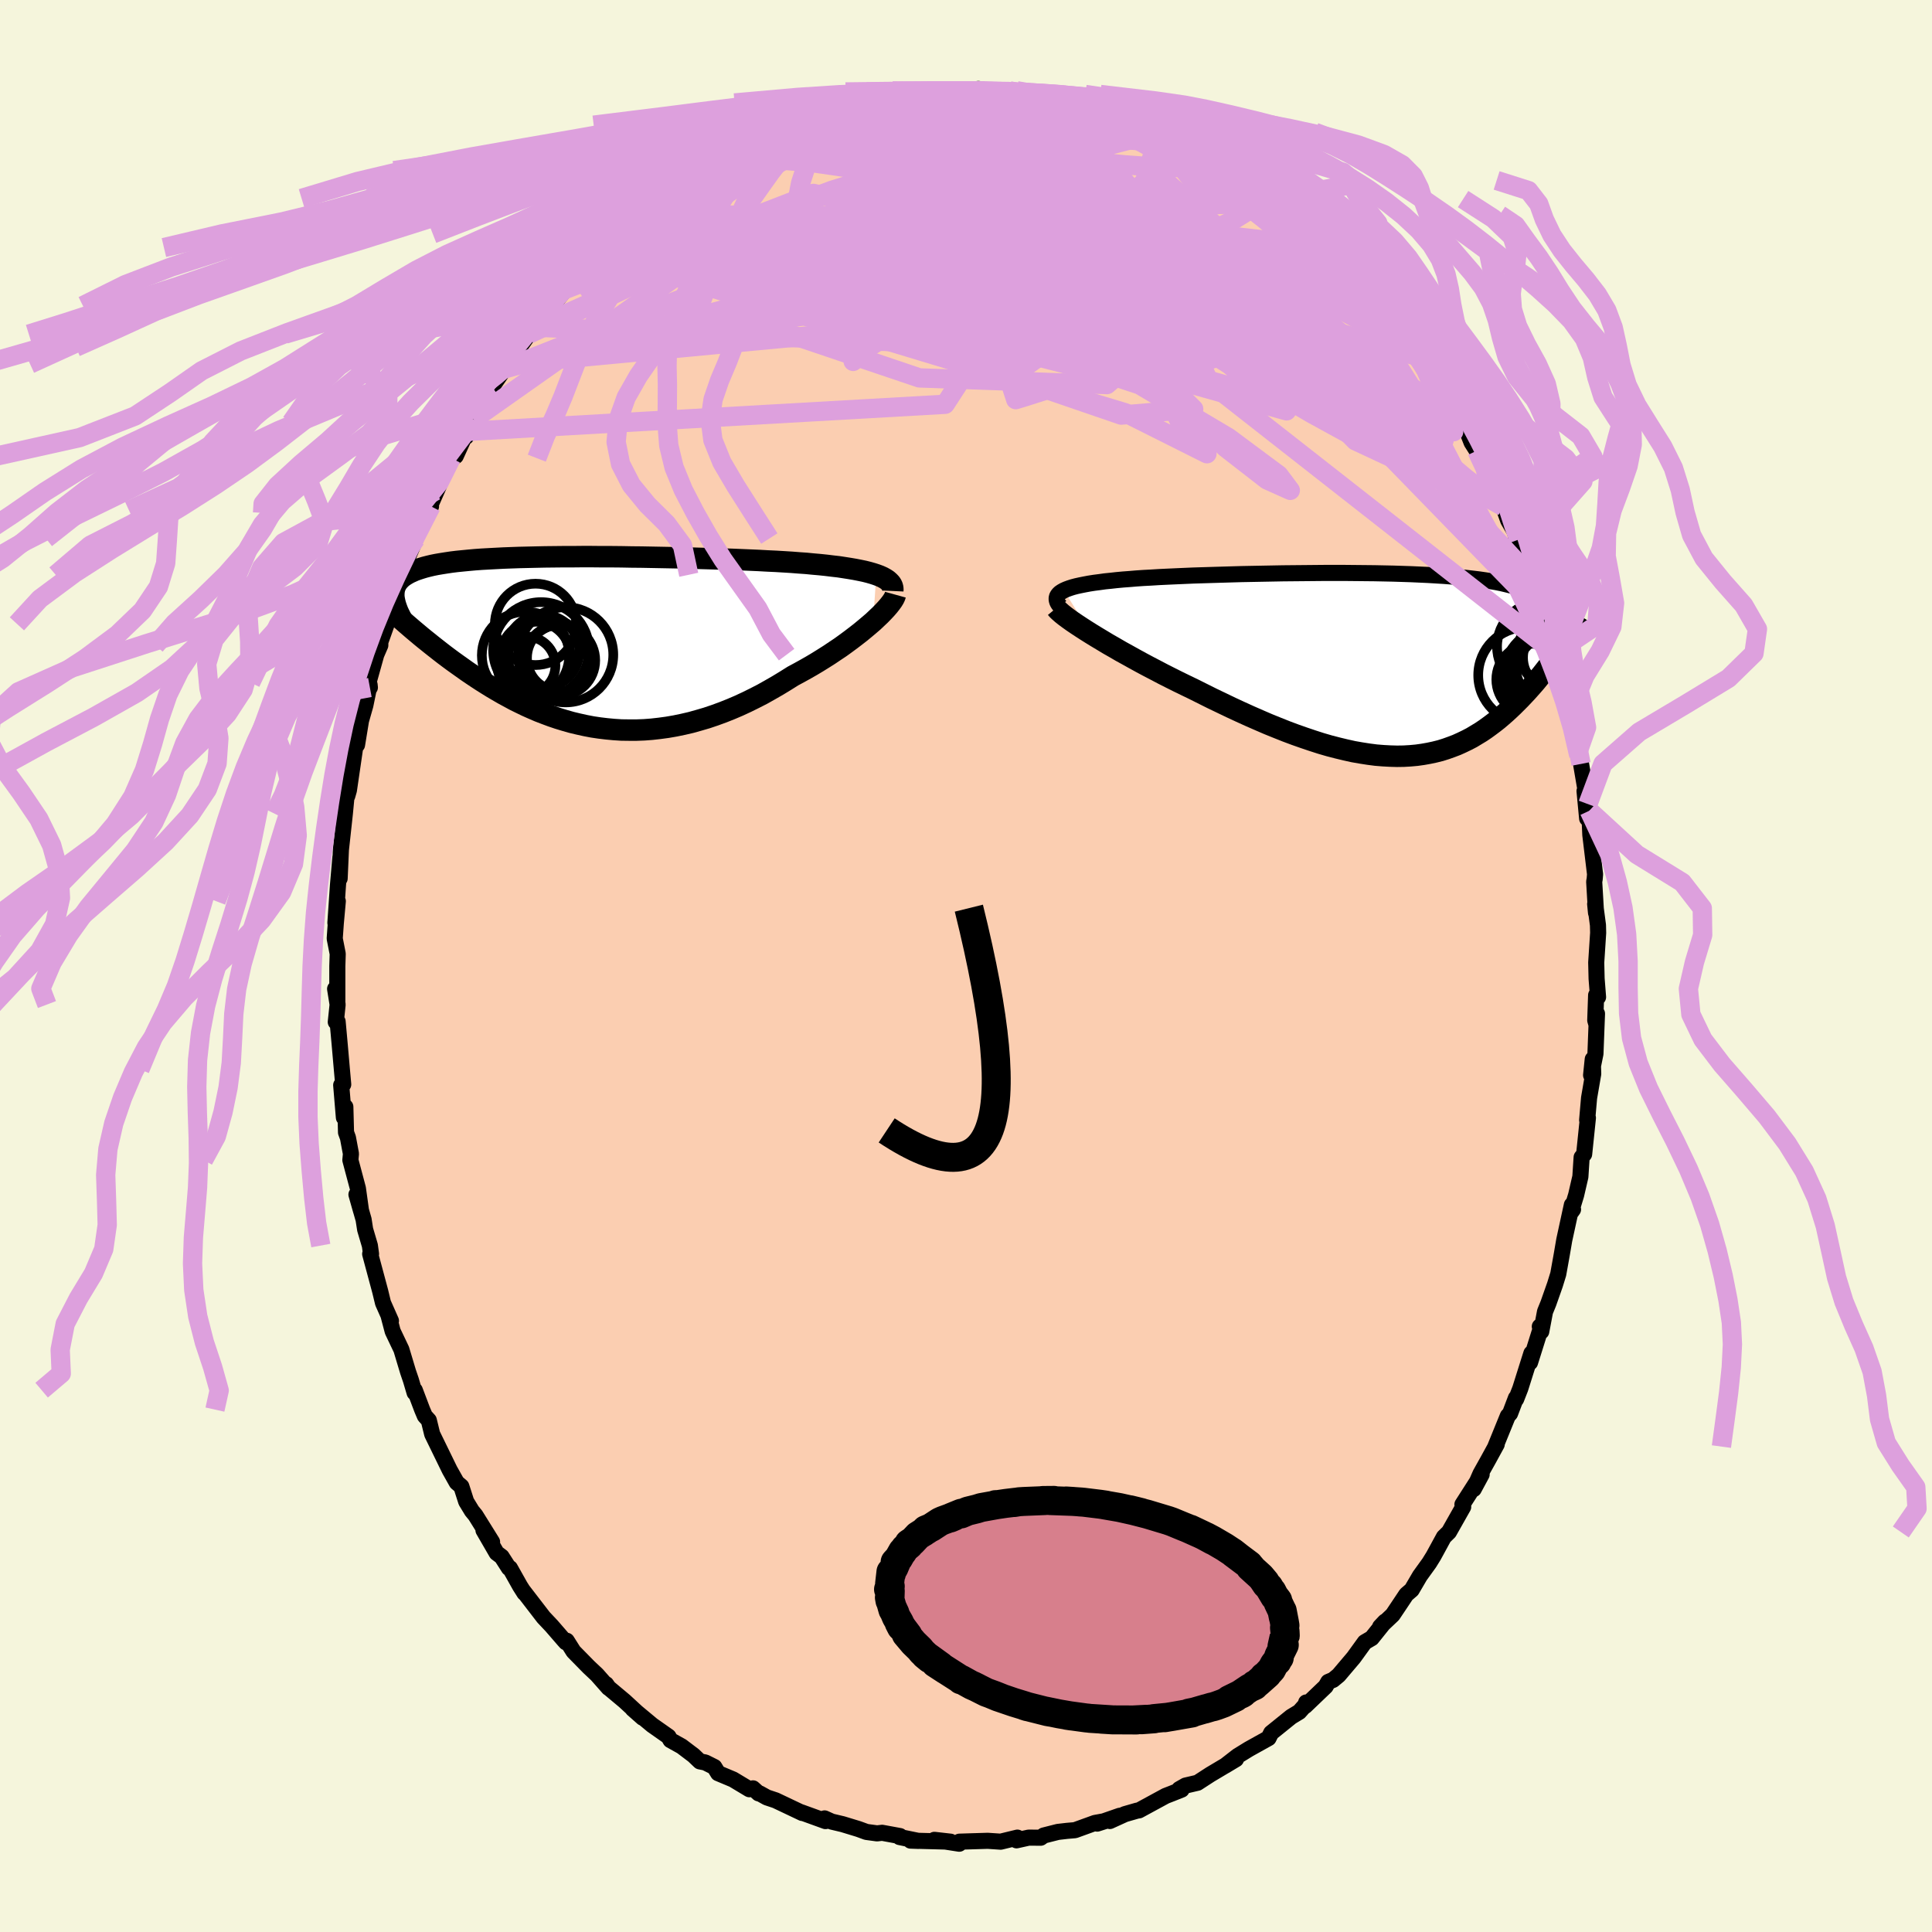 <svg xmlns="http://www.w3.org/2000/svg" width="500" height="500" viewBox="-100 -100 200 200"><defs><clipPath id="c"><path d="m31.02-7.01-.37-.12-.42-.12-.44-.11-.48-.1-.51-.1-.53-.09-.57-.09-.59-.09-.62-.07-.65-.08-.67-.07-.69-.06-.71-.07-.73-.05-.76-.06-.8-.05-.84-.05-.87-.04-.9-.05-.92-.04-.95-.04-.97-.04-.99-.03-1-.03-1.02-.03-1.04-.03-1.04-.03-1.05-.02-1.05-.02-1.05-.02-1.06-.02-1.05-.01-1.05-.02-1.04-.01H2.56l-1.01-.01H.54l-.99.01h-.97l-.95.01-.93.01-.91.02-.88.02-.86.02-.83.03-.81.03-.77.04-.75.04-.72.04-.69.05-.66.06-.62.06-.6.06-.57.07-.53.08-.51.08-.47.08-.45.09-.42.1-.39.1-.36.11-.34.11-.31.11-.29.13-.27.12-.25.14-.23.14-.2.14-.18.15-.16.16-.14.16-.12.17-.1.17-.08.18-.07.19-.04.19-.03.2-.01.2v.22l.61 2.27.34.3.34.3.35.3.36.31.37.31.38.32.39.32.4.32.41.33.42.33.42.33.44.34.44.33.46.34.46.33.48.34.49.35.5.34.51.34.52.34.54.34.55.34.56.33.57.33.59.32.59.32.61.3.62.3.63.28.65.28.65.25.67.25.68.23.69.21.7.2.71.17.72.16.73.14.74.11.75.09.75.07.77.05.78.01h.78l.79-.03.79-.06.8-.09.81-.11.81-.14.82-.17.82-.19.82-.23.82-.24.83-.28.82-.3.83-.33.82-.35.82-.38.81-.4.82-.42.8-.45.8-.46.79-.48.78-.49.65-.35.65-.36.63-.36.62-.37.61-.38.6-.38.58-.39.57-.38.54-.39.53-.39.51-.39.49-.38.46-.38.44-.37.42-.36"/></clipPath><clipPath id="b"><path d="m-33.66-7.69.27-.12.3-.11.34-.11.38-.1.41-.09.45-.09.48-.09.51-.08.55-.07.57-.08.6-.06.63-.07.65-.06.68-.05.71-.06.73-.05.77-.04.8-.05.84-.04.88-.04.91-.04.93-.04.97-.03.98-.03 1.01-.03 1.02-.03 1.04-.03 1.06-.02 1.06-.02 1.07-.02 1.07-.02 1.08-.01 1.08-.01 1.07-.01 1.07-.01h2.11l1.03.01 1.02.01 1.01.01.98.02.97.02.94.03.92.03.89.04.87.04.84.05.82.05.78.06.75.07.73.07.69.08.66.08.63.09.61.1.57.1.54.11.51.12.48.12.46.14.43.13.4.15.38.15.36.16.33.17.31.17.29.18.27.19.25.2.22.2.21.22.19.22.16.22.15.24.13.25.12.25.1.26.08.27.06.27.35 2.32-.24.34-.24.35-.25.35-.26.35-.27.36-.27.36-.28.36-.29.37-.3.36-.3.37-.31.36-.32.36-.33.37-.34.36-.34.36-.36.36-.36.36-.38.36-.38.35-.4.35-.41.35-.42.33-.44.33-.44.32-.46.31-.48.29-.48.29-.5.26-.52.25-.53.24-.55.21-.56.2-.57.18-.6.15-.61.13-.62.11-.64.09-.66.06-.68.04-.69.01-.71-.02-.73-.04-.74-.06-.77-.1-.77-.12-.8-.14-.81-.18-.83-.2-.85-.22-.86-.25-.87-.28-.89-.3-.91-.32-.91-.34-.93-.37-.94-.38-.95-.41-.96-.42-.97-.44-.97-.45-.98-.47-.98-.47-.98-.49-.98-.49-.79-.38-.78-.38-.78-.39-.77-.39-.76-.4-.75-.39-.73-.39-.73-.4-.7-.39-.69-.38-.67-.39-.65-.37-.63-.38-.6-.36-.57-.35"/></clipPath><filter id="a"><feTurbulence baseFrequency=".05" numOctaves="3" result="noise" type="noise"/><feDisplacementMap in="SourceGraphic" in2="noise" scale="2"/></filter></defs><rect width="100%" height="100%" x="-100" y="-100" fill="beige"/><path fill="#FBCEB1" stroke="#000" stroke-linejoin="round" stroke-width="1.667" d="m65.28 1.31.15 1.91-.2-.2-.09 2.6.13.46.05-1.15-.16 4.15-.45 2.22.17-1.65.05 1.51-.43 2.5-.2 2.29.08-.23-.39 3.76-.26.32-.13 2.01-.44 1.9-.55 1.81.23-.32-.12-.47-.79 3.64-.26 1.52-.36 2-.34 1.1-.68 1.93-.35.86-.39 2.06-.15-.52.18-.07-1.19 3.79.14-.95-1.15 3.65-.43 1.1-.02-.12-.61 1.61-.23.25-1.29 3.17.14-.23-.87 1.59-.81 1.45-.7 1.59.82-1.52-1.99 3.11.08.25-1.47 2.6-.53.52-.73 1.34-.35.64-.44.71-.96 1.33-.85 1.45-.56.48-.7 1.05-.71 1.06-1.3 1.23.5-.53L42 69.58l-.72.42-1.15 1.59-1.55 1.83-.58.48-.5.21-.27.47-2.11 2.02.09-.36.1.06-.81.91-.84.51-2.07 1.67-.27.54-2.03 1.13-1.17.72-1.3 1.01 1.13-.68-2.67 1.59-1.31.85-1.24.29-.65.37.24.05-1.08.43-.57.22-2.76 1.5-.21.03-1.25.36-1.56.71 1.02-.54-2.33.81.81-.26-1.04.19-2.07.75-.82.07-.95.11-1.46.37-.32.23-1.24-.01-1.26.28.09-.28-1.73.42-1.34-.09-1.99.06-.94.03-.02.21-2.57-.4 1.67.19-4.14-.11.81.03-1.95-.4.05-.1-1.85-.34-.53.06-1.1-.15-.82-.3-1.64-.5-1.14-.27-.73-.33.1.28-2.51-.91.1.07-2.76-1.31-.9-.3-.74-.41-.12-.01-.58-.52-.38.09-1.68-1.01-1.55-.65-.39-.64-.94-.47-.56-.11-.65-.62-1.24-.94-1.15-.64-.21-.37-1.68-1.18-2.02-1.68 1.03.91-1.88-1.73-1.65-1.38-.25-.36.25.38-1.2-1.36-.86-.81-1.57-1.6-.7-1.11-.09.16-.19-.21-1.29-1.49-.83-.88-2.11-2.74.13.22-.45-.71-1.05-1.87-.11-.01-.75-1.17-.52-.39-1.36-2.35.89 1.21-1.72-2.76-.37-.45-.59-.97-.5-1.56-.48-.41-.73-1.3-1.81-3.71-.35-1.43-.41-.45-.28-.66-.76-2.01-.02.26-.38-1.29-.3-.88-.69-2.3-.9-1.89-.43-1.63.25.55-.82-1.85-.29-1.2-1.04-3.87h.09l-.12-.87-.49-1.66-.16-1.03-.74-2.59.47 1.66-.32-2.3-.78-2.93.06-.65-.31-1.66-.2-.55-.07-2.65-.15 1.11-.28-3.36.21-.07-.14-1.56-.22-2.52-.22-2.43-.19.05.19-1.81-.26-1.62.23 1.29V.01l.04-1.27-.31-1.58.11-1.56.21-2.31-.25 2.25.27-3.96.25-2.86-.08 2.22.13-2.96.41-3.76.15-1.57.23-.89-.13.64.17-.6.66-4.52.18-.17.35-2.14.06-.37.45-1.58.44-2.14.03.29-.15-.5.81-2.9.42-.97v-.34l.67-1.88.39-2.16.35-.48.99-2.62-.22.18.7-1.86.79-1.86-.01-.03 1.31-2.65.28-.68-.31.43 1.14-2.59-.4.56 1.66-3.39.47-.22 1.16-2.55-.09.55.75-1.79.06.32 1.9-3.25-.02-.45 1.29-1.86 1.35-1.78-.88 1.28 1.09-1.74.96-1.35.71-.72-.06.04 1.23-1.67.52-.59 1.41-1.71.83-.85.3-.61 1.54-1.1.59-.92 1.09-.83-.86.66 2.08-2.18.12.1 1.88-1.72.07-.07.48-.17 2.6-2.21-1.09.5 2.63-1.3.37-.67 1.28-.91 1.82-.85-.84.51 1.41-1.1.88-.24 2.55-1.46 1.21-.49-.77.46.17-.29 2.62-1.02-.23-.03.52-.19 2.19-.73 1.25-.39.62-.29.76-.21-.27-.02 3.07-.61-.86-.05 2.61-.43 1.93-.47.69.05-.94.01 1.34-.3 1.61-.11-.45.11 2.37.01 1.21-.2 1.68-.02.66-.1 1.71.27 1.59.17.68-.22-.76-.03.49.12 1.89.26 2.07.25 1.93.69-.06-.34 1.06.57.32-.07.07.17 1.75.38.94.21 1.72.41-.38.22 2.93 1.04 1.02.32.65.35-.87-.29 2.3 1.07 1.19.61.94.49.33.36.74.36.2-.01 1.67 1.03 1.3 1.08.01-.07 2.04 1.07.82.93h.28l1.92 1.62-.02.3.15.08 3.44 2.96.35.15.56.69.52.51-.11-.06 1.32 1.17 2.21 2.78-.08-.22-.72-.79 1.42 1.51-.18-.04 2.93 4-.75-1.12 2.08 2.8-.26-.78.91 2.02.93.52.7 1.67.6 1.03-.38-.76 1.42 2.39.58.94.47.61.48 1.22.54.85 1.49 2.83-.14-.05 1.35 2.63.03.37.52 1.44.67 1.15.27.98.16-.16.25.9 1.25 3.29.6 1.58.24.73.41 1.24.15.31 1.11 4.94-.27-1.23.11.34.18 1.08 1.24 4.46-.12-.38.41 1.92-.01-.21.58 2.99.08.41.23.86.71 4.16-.35-1.35.27 2.84.22-.8.11 2.5.49 4.07-.04.5-.05.27.19 3.23-.09-.92.29 2.19.02.8-.2 3.07.04 1.67.15 1.91" filter="url(#a)"/><path fill="#fff" d="m-33.66-7.69.27-.12.3-.11.34-.11.38-.1.41-.09.45-.09.48-.09.51-.08.55-.07.57-.08.6-.06.63-.07.65-.06.68-.05.71-.06.73-.05.77-.04.8-.05.84-.04.88-.04.91-.04.93-.04.97-.03.98-.03 1.01-.03 1.02-.03 1.04-.03 1.06-.02 1.06-.02 1.07-.02 1.07-.02 1.08-.01 1.08-.01 1.07-.01 1.07-.01h2.11l1.03.01 1.02.01 1.01.01.98.02.97.02.94.03.92.03.89.04.87.04.84.05.82.05.78.06.75.07.73.07.69.08.66.08.63.09.61.1.57.1.54.11.51.12.48.12.46.14.43.13.4.15.38.15.36.16.33.17.31.17.29.18.27.19.25.2.22.2.21.22.19.22.16.22.15.24.13.25.12.25.1.26.08.27.06.27.35 2.32-.24.34-.24.35-.25.35-.26.35-.27.36-.27.36-.28.36-.29.37-.3.36-.3.37-.31.36-.32.36-.33.37-.34.36-.34.36-.36.36-.36.36-.38.36-.38.35-.4.35-.41.35-.42.33-.44.33-.44.32-.46.31-.48.29-.48.29-.5.26-.52.25-.53.24-.55.21-.56.2-.57.18-.6.15-.61.13-.62.11-.64.09-.66.06-.68.04-.69.01-.71-.02-.73-.04-.74-.06-.77-.1-.77-.12-.8-.14-.81-.18-.83-.2-.85-.22-.86-.25-.87-.28-.89-.3-.91-.32-.91-.34-.93-.37-.94-.38-.95-.41-.96-.42-.97-.44-.97-.45-.98-.47-.98-.47-.98-.49-.98-.49-.79-.38-.78-.38-.78-.39-.77-.39-.76-.4-.75-.39-.73-.39-.73-.4-.7-.39-.69-.38-.67-.39-.65-.37-.63-.38-.6-.36-.57-.35" filter="url(#a)" transform="translate(43.79 -31.19)"/><path fill="#fff" d="m31.02-7.01-.37-.12-.42-.12-.44-.11-.48-.1-.51-.1-.53-.09-.57-.09-.59-.09-.62-.07-.65-.08-.67-.07-.69-.06-.71-.07-.73-.05-.76-.06-.8-.05-.84-.05-.87-.04-.9-.05-.92-.04-.95-.04-.97-.04-.99-.03-1-.03-1.02-.03-1.04-.03-1.04-.03-1.05-.02-1.05-.02-1.05-.02-1.06-.02-1.05-.01-1.05-.02-1.04-.01H2.56l-1.01-.01H.54l-.99.01h-.97l-.95.01-.93.01-.91.02-.88.02-.86.02-.83.03-.81.03-.77.04-.75.04-.72.04-.69.05-.66.06-.62.06-.6.06-.57.07-.53.08-.51.08-.47.08-.45.09-.42.1-.39.1-.36.11-.34.11-.31.11-.29.13-.27.12-.25.14-.23.14-.2.14-.18.15-.16.16-.14.16-.12.17-.1.17-.08.18-.07.19-.04.19-.03.2-.01.2v.22l.61 2.27.34.3.34.3.35.3.36.31.37.31.38.32.39.32.4.32.41.33.42.33.42.33.44.34.44.33.46.34.46.33.48.34.49.35.5.34.51.34.52.34.54.34.55.34.56.33.57.33.59.32.59.32.61.3.62.3.63.28.65.28.65.25.67.25.68.23.69.21.7.2.71.17.72.16.73.14.74.11.75.09.75.07.77.05.78.01h.78l.79-.03.79-.06.8-.09.81-.11.81-.14.82-.17.82-.19.82-.23.82-.24.83-.28.82-.3.83-.33.82-.35.82-.38.81-.4.82-.42.8-.45.8-.46.79-.48.78-.49.65-.35.65-.36.63-.36.62-.37.61-.38.6-.38.58-.39.57-.38.54-.39.53-.39.51-.39.49-.38.46-.38.44-.37.42-.36" filter="url(#a)" transform="translate(-40.31 -33.5)"/><g fill="none" stroke="#000" transform="translate(43.79 -31.19)"><path stroke-linejoin="round" stroke-width="1.667" d="m-34.06-6.07-.16-.2-.11-.19-.06-.19-.02-.17.02-.17.06-.15.11-.15.14-.14.19-.13.23-.13.27-.12.3-.11.34-.11.38-.1.41-.09.45-.09.48-.09.51-.08.55-.07.57-.08.6-.06.63-.07.65-.06.68-.05.71-.06.73-.05.77-.04.8-.05.84-.04.88-.04.91-.04.93-.04.97-.03.98-.03 1.01-.03 1.02-.03 1.04-.03 1.06-.02 1.06-.02 1.07-.02 1.07-.02 1.08-.01 1.08-.01 1.07-.01 1.07-.01h2.11l1.03.01 1.02.01 1.01.01.98.02.97.02.94.03.92.03.89.04.87.04.84.05.82.05.78.06.75.07.73.07.69.08.66.08.63.09.61.1.57.1.54.11.51.12.48.12.46.14.43.13.4.15.38.15.36.16.33.17.31.17.29.18.27.19.25.2.22.2.21.22.19.22.16.22.15.24.13.25.12.25.1.26.08.27.06.27.05.29.04.29.02.3.01.31-.01.31-.01.32-.03.33-.04.34-.05.34-.06.35" filter="url(#a)"/><path stroke-linejoin="round" stroke-width="2.222" d="m-34.45-5.86.14.17.2.19.25.22.3.24.35.26.39.28.44.3.47.31.51.33.54.34.57.35.6.36.63.38.65.37.67.39.69.38.7.39.73.4.73.39.75.39.76.4.77.39.78.39.78.38.79.38.98.49.98.49.98.47.98.47.97.45.97.44.96.42.95.41.94.38.93.37.91.34.91.32.89.3.87.28.86.25.85.22.83.2.81.18.8.14.77.12.77.1.74.06.73.04.71.02.69-.01.68-.04.66-.06.64-.09.62-.11.61-.13.6-.15.57-.18.56-.2.55-.21.53-.24.52-.25.5-.26.48-.29.48-.29.46-.31.44-.32.44-.33.42-.33.41-.35.4-.35.38-.35.38-.36.36-.36.36-.36.34-.36.34-.36.33-.37.32-.36.31-.36.3-.37.3-.36.29-.37.28-.36.27-.36.27-.36.26-.35.25-.35.24-.35.24-.34.23-.34.23-.33.21-.33.22-.32.2-.32.2-.31.19-.31.19-.3.18-.29.18-.29" filter="url(#a)"/><circle cx="17.257" cy="-.735" r="3.386" clip-path="url(#b)" filter="url(#a)"/><circle cx="17.902" cy="1.42" r="4.92" clip-path="url(#b)" filter="url(#a)"/><circle cx="17.162" cy=".155" r="4.044" clip-path="url(#b)" filter="url(#a)"/><circle cx="15.837" cy="-1.87" r="4.654" clip-path="url(#b)" filter="url(#a)"/><circle cx="16.322" cy="-1.4" r="3.04" clip-path="url(#b)" filter="url(#a)"/><circle cx="16.867" cy="-.895" r="3.144" clip-path="url(#b)" filter="url(#a)"/><circle cx="14.817" cy="1.535" r="3.708" clip-path="url(#b)" filter="url(#a)"/><circle cx="16.057" cy=".565" r="3.464" clip-path="url(#b)" filter="url(#a)"/><circle cx="14.202" cy="1.085" r="4.966" clip-path="url(#b)" filter="url(#a)"/><circle cx="16.712" cy="1.03" r="4.804" clip-path="url(#b)" filter="url(#a)"/></g><g fill="none" stroke="#000" transform="translate(-40.31 -33.5)"><path stroke-linejoin="round" stroke-width="2.222" d="m32.73-5.32.01-.21-.03-.2-.07-.19-.11-.18-.16-.17-.19-.17-.23-.15-.27-.15-.31-.14-.35-.13-.37-.12-.42-.12-.44-.11-.48-.1-.51-.1-.53-.09-.57-.09-.59-.09-.62-.07-.65-.08-.67-.07-.69-.06-.71-.07-.73-.05-.76-.06-.8-.05-.84-.05-.87-.04-.9-.05-.92-.04-.95-.04-.97-.04-.99-.03-1-.03-1.02-.03-1.04-.03-1.04-.03-1.05-.02-1.05-.02-1.05-.02-1.06-.02-1.05-.01-1.05-.02-1.04-.01H2.56l-1.01-.01H.54l-.99.01h-.97l-.95.01-.93.01-.91.02-.88.02-.86.02-.83.03-.81.03-.77.04-.75.04-.72.04-.69.05-.66.06-.62.06-.6.06-.57.07-.53.08-.51.08-.47.08-.45.09-.42.1-.39.1-.36.11-.34.11-.31.11-.29.13-.27.12-.25.14-.23.14-.2.14-.18.15-.16.16-.14.16-.12.17-.1.17-.08.18-.07.19-.04.19-.03.2-.01.2v.22l.02.21.04.22.05.23.06.23.08.24.09.25.1.25.12.25.13.26.13.26" filter="url(#a)"/><path stroke-linejoin="round" stroke-width="2.222" d="m33-4.94-.05.18-.1.21-.14.23-.18.25-.22.28-.26.3-.29.31-.32.33-.36.34-.38.36-.42.36-.44.37-.46.38-.49.38-.51.39-.53.39-.54.39-.57.38-.58.39-.6.38-.61.38-.62.37-.63.36-.65.36-.65.35-.78.49-.79.48-.8.46-.8.45-.82.42-.81.4-.82.38-.82.35-.83.33-.82.3-.83.28-.82.24-.82.23-.82.19-.82.17-.81.14-.81.11-.8.09-.79.06-.79.03h-.78l-.78-.01-.77-.05-.75-.07-.75-.09-.74-.11-.73-.14-.72-.16-.71-.17-.7-.2-.69-.21-.68-.23-.67-.25-.65-.25-.65-.28-.63-.28-.62-.3-.61-.3-.59-.32-.59-.32-.57-.33-.56-.33-.55-.34-.54-.34-.52-.34-.51-.34-.5-.34-.49-.35-.48-.34-.46-.33-.46-.34-.44-.33-.44-.34-.42-.33-.42-.33-.41-.33-.4-.32-.39-.32-.38-.32-.37-.31-.36-.31-.35-.3-.34-.3-.34-.3-.32-.29-.32-.28-.31-.28-.29-.27-.29-.27-.29-.26-.27-.25-.27-.25-.25-.25-.25-.24" filter="url(#a)"/><circle cx="-5.287" cy="1.344" r="4.522" clip-path="url(#c)" filter="url(#a)"/><circle cx="-1.132" cy="1.284" r="4.928" clip-path="url(#c)" filter="url(#a)"/><circle cx="-2.952" cy="1.714" r="4.144" clip-path="url(#c)" filter="url(#a)"/><circle cx="-3.677" cy=".794" r="4.96" clip-path="url(#c)" filter="url(#a)"/><circle cx="-1.682" cy="1.609" r="3.456" clip-path="url(#c)" filter="url(#a)"/><circle cx="-3.507" cy=".929" r="3.788" clip-path="url(#c)" filter="url(#a)"/><circle cx="-4.252" cy="-1.866" r="4.21" clip-path="url(#c)" filter="url(#a)"/><circle cx="-5.197" cy="2.394" r="3.002" clip-path="url(#c)" filter="url(#a)"/><circle cx="-1.747" cy="1.859" r="3.674" clip-path="url(#c)" filter="url(#a)"/><circle cx="-4.252" cy="1.494" r="3.638" clip-path="url(#c)" filter="url(#a)"/></g><g fill="none" stroke="plum" stroke-linejoin="round" stroke-width="2"><path d="m49.17-59.62.28.52.12.35v.33l-.22.16-.52-.11-.86-.4-1.22-.72-1.61-1.09-2.09-1.54-2.63-2.07-3.22-2.65-3.84-3.25-4.46-3.87-5.1-4.47-5.7-5.08m-24.99-6.73.26.02.18-.02h.34l.38.05.34.12.19.2-.05.3-.39.41-.8.54-1.28.66-1.8.79-2.41.95-3.04 1.14-3.61 1.34-4.11 1.56-4.65 1.82" filter="url(#a)"/><path d="m-18.48-86.82.09-.09.59-.18.69-.16.5-.04.17.14-.15.32-.42.51-.68.71-.98.91-1.36 1.18-1.85 1.47-2.43 1.81-3.04 2.18-3.62 2.57-4.15 2.95-4.61 3.23m3.86-6.58.64-.41 1.07-.78 1.22-.85 1.36-.91 1.48-.96 1.54-.99 1.55-.97 1.51-.93 1.42-.85 1.29-.77 1.15-.66 1.01-.58.81-.47.56-.34.23-.19-.11-.02-.5.19" filter="url(#a)"/><path d="m-26.55-82.68 1.38-.86 1.61-.73 1.64-.64 1.52-.51 1.46-.43 1.49-.4 1.6-.4 1.72-.41 1.8-.41 1.83-.41 1.78-.4 1.66-.38 1.51-.35 1.37-.34 1.28-.31 1.23-.27 1.15-.23.91-.18.45-.15-.06-.14" filter="url(#a)"/><path d="m-24.26-84.02 1.97-.98 1.33-.39 1.23-.17 1.46-.12 1.75-.12 2.01-.11 2.21-.11 2.36-.08 2.45-.05 2.49-.01 2.53.01 2.55.04 2.56.04 2.57.05 2.54.05 2.45.06 2.34.1 2.23.13 2.14.17 2.06.17 1.87.11" filter="url(#a)"/><path d="m28.7-81.32.44.24.57.5.27.49-.13.41-.54.34-.95.28-1.37.2-1.84.07-2.39-.09-3.01-.31-3.66-.5-4.33-.67-4.99-.78-5.68-.91-6.38-1.14-7.19-1.37" filter="url(#a)"/><path d="m24.46-84.14.53.45.87.68 1.21.97 1.46 1.22 1.62 1.38 1.7 1.49 1.73 1.55 1.71 1.59 1.67 1.59 1.61 1.57 1.54 1.52 1.45 1.42 1.31 1.27 1.1 1.04.81.76.43.4m.35.51-.12-.1.07.52-.25.52-.64.42-1.09.28-1.57.09-2.06-.12-2.55-.31-3.06-.5-3.6-.67-4.18-.83-4.79-.99-5.4-1.19-6.03-1.41-6.67-1.67-7.4-1.92-8.22-2.16-9.19-2.33m45.65-7.04.29.29.16.24v.27l-.23.27-.57.24-1.03.14-1.58.04-2.2-.08-2.89-.21-3.59-.34-4.26-.51-4.92-.68-5.58-.86-6.43-1.09" filter="url(#a)"/><path d="m38.25-73.59.45.47.7.76.92 1.04.91 1.05.8.96.73.89.72.92.74.95.73.94.65.85.53.69.36.47.16.23-.06-.05-.29-.33-.51-.64-.69-.88-.79-1.02-.88-1.15-1.19-1.57m6.93 9.39.22.55-.08.45-.31.51-.66.45-1.05.32-1.46.18-1.89.05-2.36-.13-2.86-.34-3.42-.58-4.01-.87-4.6-1.16-5.19-1.46-5.79-1.74-6.41-1.97-7.05-2.14-7.71-2.31-8.37-2.54-9.09-2.81m-2.79-8.03.17.11 1.52-.2 2.34-.16 2.8.03 3.06.26 3.3.48 3.59.63 3.93.74 4.27.81 4.56.86 4.79.9 4.97.94 5.13 1.07 5.32 1.29 5.54 1.51 5.58 1.47M12.2-89.12l.48.21.76.24.63.25.38.26.06.26-.3.23-.76.17-1.29.08-1.88.04H7.79l-3.11-.03-3.78-.08-4.45-.19-5.03-.32" filter="url(#a)"/><path d="m-5.8-90.48 1.05-.04.87.01.98.01.93.02.77.06.51.13.18.19-.18.24-.55.29-.89.36-1.18.45-1.48.55-1.84.67-2.32.78-2.84.87-3.38.92-3.87.97-4.5 1.11" filter="url(#a)"/><path d="m-21.71-85.48.73-.24.65-.18 1.01-.32 1.35-.43 1.57-.47 1.7-.48 1.72-.47 1.65-.45 1.47-.41 1.23-.36.99-.3.75-.26.52-.23.26-.17-.14-.07" filter="url(#a)"/><path d="m-5.8-90.48 1.06-.04.91-.01 1.02-.01 1.01-.02.82.02.52.07.15.13-.28.16-.72.21-1.15.26-1.55.33-1.93.43-2.43.52-3 .6-3.51.57m48.78 9.87 2.28 1.94 1.15.99.7.66.55.56.51.55.45.52.31.4.12.21-.1.03-.29-.13-.49-.27-.71-.45-.99-.69-1.33-1.02-1.72-1.37-2.06-1.71-2.37-2.01-2.61-2.28" filter="url(#a)"/><path d="m-11.43-89.34 2.17-.38 1.52-.27 1.05-.17.84-.12.83-.1.83-.07.83-.06.73-.04.58-.02h.36l.07.03-.24.06-.6.09-1.03.12-1.66.17-2.55.29m36.41 8.42 1.28.92.32.8-.34.77-.91.82-1.45.9-2 .98-2.63 1.03-3.35 1.04-4.16 1.04-4.97 1.05-5.76 1.11-6.52 1.2-7.29 1.25-8.12 1.24-9.04 1.27-10.02 1.55" filter="url(#a)"/><path d="m-10.57-89.29.25-.17 1.14-.26 1.07-.21.77-.14.56-.08.45-.03.41.03.35.07.28.13.14.18-.06.24-.31.31-.63.38-1.02.46-1.45.56-1.87.67-2.23.78-2.51.87-2.81.96-3.23 1.09-3.81 1.27" filter="url(#a)"/><path d="m-37.95-73.71 1.6-1.5 1.47-1.07 1.58-1.01 1.74-1.03 1.9-1.08 2.03-1.13 2.11-1.16 2.15-1.17 2.14-1.14 2.1-1.09 2.02-1 1.93-.9 1.8-.82 1.51-.72.83-.55m4.15-1.16.38.03.55-.01h.95l1.27.03 1.49.06 1.65.09 1.75.11 1.75.12 1.68.14 1.56.14 1.39.14 1.22.13 1.05.11.89.1.76.07.6.05.39.02.12-.02-.14-.06-.32-.1-.47-.16" filter="url(#a)"/><path d="m10.88-89.28.17-.08.23.12.11.16-.02.19-.18.22-.42.27-.73.3-1.15.33-1.66.34-2.25.34-2.9.32-3.55.3-4.14.31-4.7.31-5.11.17m69.79 35.17.13.51.13.71-.16.38-.52-.06-.9-.52-1.27-.98-1.66-1.39-2.09-1.77-2.55-2.21-3.1-2.74-3.68-3.37L34.4-66l-4.91-4.72-5.48-5.39-5.9-6.11" filter="url(#a)"/><path d="m38.25-73.59.36.39.43.55.47.68.27.58-.01.39-.26.23-.46.18-.65.16-.88.09-1.15-.02-1.48-.19-1.83-.39-2.19-.58-2.54-.8-2.89-.99-3.26-1.21-3.66-1.41-4.12-1.6-4.64-1.79-5.18-1.97-5.69-2.18-6.14-2.42m1.05-4.3-.13-.08.67-.11.92-.08 1.02-.05 1.06-.04 1.04-.02.94-.01.77.02.55.05.27.08-.03.1-.32.15-.56.2-.77.24-.99.29-1.26.31-1.64.35-2.1.37-2.6.42-3.02.45-3.18.44m54.22 13.97 1.4 1.47 1.2 1.41.88 1.1.77 1.02.85 1.13.96 1.29.98 1.33.92 1.22.77 1.02.57.74.36.47.14.13-.18-.3-.6-.89" filter="url(#a)"/><path d="m-21.1-85.8 1.79-.65 1.37-.36 1.61-.31 1.89-.3 2.06-.28 2.12-.24 2.18-.2 2.23-.18 2.27-.19 2.28-.19 2.21-.2 2.08-.17 1.87-.13 1.66-.09 1.58-.05 1.54-.06m6.66 1.67 2.16.78 1.31.53.97.46.95.51 1.01.55 1.03.57.97.54.88.5.78.45.7.4.6.36.48.29.33.22.15.11-.05.01-.27-.12-.51-.27-.8-.43-1.16-.64-1.55-.9-1.88-1.12m-56.2 7.35.96-.66 1.22-.93 1.25-.9 1.29-.87 1.28-.84 1.21-.77 1.07-.67.94-.57.82-.48.68-.38.43-.25.03-.02-.5.27-.96.52-1.04.6" filter="url(#a)"/><path d="m-18.19-87.04 1.68-.55 1.04-.34.63-.17.36-.04.2.08.04.19-.15.34-.45.5-.85.71-1.33.94-1.84 1.18-2.31 1.43-2.73 1.66-3.13 1.89-3.61 2.15-4.31 2.53M4.5-90.6l1.03.21 1.68.39 1.83.5 1.73.55 1.58.56 1.47.59 1.46.62 1.5.64 1.54.65 1.56.65 1.52.62 1.44.59 1.3.53 1.11.44.86.35.59.22.32.1.07-.04-.33-.29" filter="url(#a)"/><path d="m6.88-90.22 1.88.39 1.55.51 1.35.57 1.33.67 1.44.78 1.62.88 1.8.98 1.93 1.06 2.02 1.11 2.02 1.13 1.98 1.11 1.89 1.08 1.79 1.06 1.69 1.03 1.6 1 1.44.89 1.22.7.98.52.91.54" filter="url(#a)"/><path d="m2.99-90.52 1.16.06.7.02.68.07.92.15 1.15.2 1.2.22 1.09.22.85.17.59.14.34.08.1.04-.17-.02-.49-.08-.86-.14-1.17-.2-1.31-.24-1.38-.26m46.49 36.75.86 1.83.27 1.06-.09.7-.45.38-.83.03-1.2-.31-1.61-.6-1.99-.86-2.38-1.08-2.78-1.33-3.21-1.64-3.65-2-4.13-2.41-4.65-2.82-5.25-3.26-5.89-3.71-6.57-4.16-7.17-4.58-7.7-4.96" filter="url(#a)"/><path d="m-10.57-89.29.31-.16 1.34-.23 1.4-.18 1.24-.11 1.16-.06 1.21-.02h1.32l1.42.02 1.49.02 1.49.02 1.43.02 1.31.03 1.14.02.96.03.77.03.6.02.45.02.28.01.03-.02-.33-.08-.76-.13-1.08-.19-1-.2" filter="url(#a)"/><path d="m-18.71-86.85 1-.34 1.36-.44 1.26-.4 1.1-.34 1.02-.31 1-.28 1.02-.27 1-.26.91-.21.71-.16.43-.09.11-.01-.18.06-.43.15-.64.21-.84.26-1.12.34-1.55.43-2.28.59m43.53 6.6.64.36 1.16.84 1.25 1.03 1.27 1.13 1.28 1.22 1.32 1.27 1.34 1.29 1.3 1.25 1.16 1.12.96.92.71.69.47.43.28.22.12.06.03-.02.03.05M27.4-82.4l.83.7.5.49.26.45-.1.41-.53.34-.97.27-1.41.2-1.86.11-2.34-.01-2.94-.17-3.62-.37-4.35-.57-5.05-.71-5.69-.84-6.37-.93-7.21-1.09" filter="url(#a)"/><path d="m-13.64-88.68 2.07-.32 1.77.03 2.02.26 2.18.5 2.26.73 2.38.91 2.58 1.07 2.84 1.21 3.1 1.33 3.34 1.44 3.51 1.54 3.63 1.62 3.69 1.72 3.69 1.79 3.65 1.84 3.56 1.85 3.46 1.82 3.4 1.79 3.5 1.89m-78.74-10.13 55.5 14.57 13.44 3.75-4.41-3.42-6.92-6.25-2.38-4.58 2.55-1 4.79 1.89 4.1 3.03 1.68 2.65-.93 1.38-2.53-.13-2.72-1.39-1.81-2.07-.59-1.99.15-1.27.03-.35-.86.23h-2.46l-5.16-1.04-9.98-2.14-16.83-1.22-21.1 3.53-12.35 5.48" filter="url(#a)"/><path d="m20.03-86.31-2.6 8.6-9.63.25 1.3 1.57 8.25 4.37 7.35 4.11.77 1.2-6.9-1.85-11.08-3.33-9.59-3-3.59-1.36 3.04 1.26 6 4.06 3.86 4.84.61.46 3.31-9.08-2.18-15.76" filter="url(#a)"/><path d="m-45.25-65.41 31.28-14.72 16.37-2.7 5.29.21 1.38.52 2.56.95 4.38 1.56 3.95 1.79.98 1.59-2.94 1.4-5.54 1.55-5.16 1.82-2.27 1.42.39-.05-.56-1.81-5.42-2.13-8.05-.33 4.52 1.75 46.9 3.9" filter="url(#a)"/><path d="m-31.81-79.46 50.55 15.74 8.78-4.39-5.65-4.33-11.62-1.01-12.24.98-8.37 1.2-2.44.5 2.81-.4 5.92-1.09 6.78-1.46 6.1-1.39 4.4-.77 1.86.25-1.6 1.33-5.51 1.94-8.44 1.78-8.24.88-3.34-.34 5.45-1.18 13.87-.82 16.21 1.24 12.33 6.02 22.93 24.82" filter="url(#a)"/><path d="M16.3-87.73 3.28-85.8l-9.24 5.2-1.54 5.23-.24 2.34-1.12-1.18-.91-3.27.1-3.45.72-2.39.78-.96 1.09.33 2.24 1.49 3.92 2.78 4.99 4.23 3.94 5.26-.15 4.5-5.67.68-9.41-4.8-31.55-2.81" filter="url(#a)"/><path d="m-35.87-75.89 42.89-.32 7.58-3.37-5.67-.6-8.72 1.82-4.64 2.44 2.18 1.84 7.46 1.17 9.46 1.12 8.56 1.53 6.06 1.87 3.09 1.63.36.85-1.6-.04-2.52-.58-2.6-.76-2.46-1.02-2.64-1.75-2.94-2.79-2.51-3.46L14-79.74l-1.91-3.44L6-86.81l-17.43-2.53" filter="url(#a)"/><path d="m-11.43-89.34 27.55 10.36 6.58 5.55-6.56.62-7.08.48-2.48 1 .66.57 1.43.02 2.1.24 4.19 1.03 6.71 1.54 7.5 1.23 5.31.09.53-1.6-5.46-3.68-11.11-5.57-14.13-5.83-10.06-3.48 10.33-3.58" filter="url(#a)"/><path d="m42.63-68.73-10.21-3.34-9.12 1.99-8.16.8-.39 1.12 6.08 1.67 7.18 1.4 4.14.2.13-1.19-2.44-1.67-3.05-.65-2.38 1.33-1.13 2.87.4 2.73 1.32.62-1.22-2.62-9.49-5.56-16.71-7.85 7-13.47" filter="url(#a)"/><path d="m-14.75-88.16 29.51 24.02-6.7-2.85-6.83-.48-.62 3.25L3.39-62l2.2-1.32-.52-4.13-2.79-4.52-2.44-2.45.84.78 4.85 3.04 5.48 2.24-.23-1.9-10-6.03-16.58-3.69-25.64 9.92" filter="url(#a)"/><path d="M55.61-47.56 24.43-64.98l6.97 3.33 7.25 5.06-1.64-.25-7.81-5.09-8.11-6.69-4.39-5.59.06-3.2 2.97-.6 3.62 1.69 2.2 3.29-.53 3.57-3.25 2.08-4.12-.59-2.76-2.65-3.78-2.47-16.89-.08-41.99 11.35" filter="url(#a)"/><path d="m-47.77-61.82 39.29-15.54 5.6-6.05-.91-.81.42.84 1.13 1.03.25 1.46-.38 2.39.27 3.25 2.07 3.72 4.69 3.93 7.67 3.77 9.07 2.2 5.67-1.69-3.82-5.86L5.79-73.6l-46.4 2.69" filter="url(#a)"/><path d="m-2.27-90.47 27.34 18.18.95 5.88-8.78 2.21-8.2-.61-2.18-2.14L9.4-69.3l2.9-1.64.36-.57-1.87.1-1.72-.03.59-.57 3.58-.38 6.75 1.46 11.14 4.89 14.36 7.66 5.32 1.42" filter="url(#a)"/><path d="m4.58-90.35.12 7.87-11.03 3.71-.3 3.89 7.41 4.47 7.55 3.18 4.21.92 1.7-.8 1-1.45.68-1.25-.78-.64-3.42.1-6.01.89-7.07 1.63-5.98 2.14-3.48 2.07-.86 1.03 1.16-1.13 2.79-3.71 3.44-5.31 1.03-4.68-1.18-2.57 24.47-6.32" filter="url(#a)"/><path d="m8.95-89.97 17.07 19.98-11.43 9.8-19.42-.69-14.31-4.83-6.34-4.93.51-3.72 5.39-2.44 8.17-1.42 8.94-.61 8.1.13 6.44.89 4.72 1.67 3.42 2.18 2.6 2.11 2.05 1.31 1.57.16 1.07-.76.47-.9-.62-.45-2.94-.18-6.75-.37-9.83.51-3.05 4.32 41.85 4.38" filter="url(#a)"/><path d="m50.81-56.96-18.47-9.27-13.76.09-13.97-3.48-5.98-3.95 2.76-1.88 6.26.06 4.75.78 2.02 1.03.98 1.97 1.57 3.81 2.25 5.54 2.88 5.88 2.84 3.35-8.46-4.24-54.43-16.44" filter="url(#a)"/><path d="m-4.64-90.48-1.31 8.51 3.44 4.09-4.62 2.4-3.53 1.42 3.19.52 8.77.04 10.09.03 7.44.23 2.78.41-1.8.41-4.71.19-5.4-.18L5.33-73l-2.87-.97-2.02-1.29-2.03-1.51-2.2-1.55-1.54-1.19.18-.18 2.29 1.64 3.67 4.2 2.68 6.99-5.65 8.71-49.5 2.81" filter="url(#a)"/><path d="m-51-56.58 25.89-18.25 3.31-5.3 1.81-2.64 3.24-1.79 3.98-.86 4.67.16 5.85.94L4.59-83l6.76 1.46 5.55 1.77 4.13 2.76 3.85 4.87 5.86 7.93 9.57 9.84L49-50.31 41.39-70.2" filter="url(#a)"/><path d="m8.95-89.97 14.42 18.98-11.34-4.39L.95-80.72l-6.16-2.84-1.99-.84 1.06.43 3.51 1.13 5.15 1.35 5.3 1.25 3.73.93.95.54-1.94.22-3.9.08-4.55.13-4.21.25-3.45.3-2.51.19h-1.02l1.88-.06 6.92.41 13.81 1.78 18.13 3.26 5.68-2.22" filter="url(#a)"/><path d="m-21.71-85.48 15.21 3.19 17.9 7.13 9.59 6.38 4.13 3.52.43-.15-3.32-3.22-6.51-4.64-7.9-4.34-7.13-3.02-4.8-1.29-1.88.57.71 2.4 2.29 3.81L-.4-70.8l2.24 4.15 2.03 4.07 1.28 3.95 1.08-.33L41.39-70.2" filter="url(#a)"/><path d="m-25.14-83.78 23.82-.02 8.31.61 6.18.79 3.11 1.33-.54 2.4-3.79 2.88-6.25 2.12-7.63.69-7.62-.28-6.11-.23-3.02.37 1.15.55 5.21-.31 7.5-1.98 7.01-3.43 4.5-3.36 2.79-.91 5.79 4.26 16.52 13.06L60.13-36.1" filter="url(#a)"/><path d="m19.23-86.69 5.76 7.4-2.31 5.68-6.43 2.56-7.66-.7-4.44-1.36.98-.09 5.71 1.56 7.87 2.58 6.55 2.5 2.24 1.18-2.56-.69-3.93-1.1-1.1 1.72-6 4.04-51-12.96" filter="url(#a)"/><path d="m-33.8-77.58 23.45 11.49 26.42 9.06 7.5-.63-4.69-4.66-6.59-3.69-2.83-1.22 1.68.48 4.23.9 4.28.53 2.68-.05.54-.53-1.22-.8-1.83-.74-.41-.1 3.04 1.11 5.82 2.01 2.02 1.07-14.75-1.74-54.31-7.53" filter="url(#a)"/><path d="M46.89-63.05 8.21-74.78l-4.25-7.14.74-3.49.63-1.05.79.21 1.14.91.86 1.9-.14 3.53-1.48 5.23-2.7 5.46-3.56 2.78-3.02-2.1 2.23-4.24 16.78 5.32 44.74 35.07" filter="url(#a)"/><path d="m28.71-81.39-3.92-1.5-1.46 2.58-3.82 2.77-2.53 2.96 2.58 3.98 7.05 4.64 7.77 3.89 4.49 1.71-1.31-1.06-7.77-3.02-12.8-3.02L3-68.57l-9.03 1.19 1.9 1.26 12.14-2.76 7.65-9.57-17.93-12.02" filter="url(#a)"/><path d="m-14.13-88.45 36.34 17.83 6.44-1.23-2.93-2.35-7.99-1.48-8.9-.84-6.25.01-2.91 1.1-1.23 2.01-1.15 2.23-.9 1.64.79.47 3.38-.88 4.98-1.96 4.07-2.39.82-1.94-2.99-.81-5.6.3-6.86.74-7.42.59-2.48-.67 29.88-12.28" filter="url(#a)"/><path d="m46.63-63.83 3.85 8.52-1.4-2.11.07.59.34 2.41-2.09.34-5.53-3.49-7.82-6.21-8.05-6.7-6.99-5.59-5.8-4.06-5.1-2.69-5.04-1.3-6.37.54-10.55 3.27-16.29 6.09-10.17 2.7" filter="url(#a)"/><path d="m-44.54-66.13 39.01 1.59 3.81-.98 2.69 1.48 1.71 1.85-.99-.2-2.98-2.72-3.5-4.14-3.16-4.05-2.64-2.88-2.05-1.48-.98-.55.89-.4 3.25-.83 5.39-1.3 6.59-1.32 6.55-.61 5.32.64 2.8 1.88-1.37 2.36-7.26 1.56-13.29-.16-15.64-1.27-11.03-.2-2.45.35" filter="url(#a)"/><path d="m59.33-38.38-14.99-17.5-6.98-4.79-4.24-4.97-.95-3.65 1.31-1.24 1.83.8.56 1.76-2.07 1.62-5.18.83-7.54-.03-8.29-.51-7.27-.54-5.1-.42-2.87-.54-1.35-1.12-.63-1.97-.06-2.61 1.09-2.47 2.77-1.4 3.7.14 1.85 1.34-3.87 1.01-11.08-2.81-.54-11.84" filter="url(#a)"/><path d="M37.34-74.43 17.1-76.7 6.65-75.26l-.24 2.23 2.16 3.22 1.19 2.79-.12.8-.71-1.24-.26-1.75 1.2-.38 2.98 2 4.3 4.11 4.86 5.08 4.86 4.75 4.29 3.33 2.41 1.08-1.18-1.58-5.23-3.89-9.19-5.45-19.58-6.45-45.69 4.29" filter="url(#a)"/><path d="m10.88-89.28-1.92 9.11 9.9 10.93 2.1 4.76-2.12-1.06-2.33-3.84-1.2-3.69.08-1.79.84.33.61 1.48-.24 1.35-.76.6-.5.2-.4.74-1.6 2.11-3.59 3.42-4.11 2.94-4.63-1.92-34.88-13.9m98.39 61.44 2.11 4.51.8 2.88.58 2.65.38 2.75.15 2.8v2.74l.05 2.64.31 2.58.69 2.56 1.06 2.62 1.34 2.71 1.43 2.8 1.37 2.86 1.2 2.86.99 2.83.78 2.75.63 2.63.49 2.48.35 2.33.11 2.26-.12 2.38-.27 2.6-.36 2.73-.39 2.87" filter="url(#a)"/><path d="m64.52-16.07 4.92 4.52 4.71 2.9 2.07 2.67.04 2.77-.85 2.81-.63 2.75.26 2.66 1.25 2.6 1.97 2.59 2.32 2.66 2.33 2.73 2.11 2.81 1.76 2.85 1.3 2.85.87 2.8.6 2.73.57 2.62.77 2.51 1 2.43 1.07 2.39.84 2.41.46 2.46.31 2.47.7 2.44 1.46 2.33 1.59 2.25.13 2.22-1.68 2.43M-2.27-90.47l-2.07.04-2.15.23-2.21.36-2.39.46-2.6.53-2.76.6-2.82.66-2.75.73-2.62.8-2.46.88-2.36.96-2.38 1.05-2.48 1.13-2.62 1.23-2.75 1.31-2.76 1.39-2.65 1.45-2.4 1.49-2.08 1.54-1.77 1.57-1.58 1.63-1.54 1.68-1.68 1.77-1.96 1.87-2.26 1.98-2.52 2.09-2.7 2.2-2.82 2.27-2.95 2.29-3.09 2.28-3.26 2.21-3.41 2.17-3.55 2.16-3.73 2.29-3.89 2.5-3.58 2.66-2.38 2.59" filter="url(#a)"/><path d="m-2.27-90.47-1.56.04-1.67.21-1.69.35-1.83.45-1.87.51-1.78.58-1.62.63-1.5.69-1.45.76-1.49.84-1.53.91-1.53.99-1.43 1.07-1.26 1.17-1.03 1.26-.79 1.38-.56 1.46-.33 1.5-.13 1.47.07 1.42.2 1.46-.01 1.62-.72 1.94" filter="url(#a)"/><path d="m-6.2-90.19-2.8.43-2.35.5-2.02.57-1.94.62-2.03.67-2.28.72-2.64.77-3.08.86-3.43.97-3.56 1.09-3.4 1.19-3.07 1.27-2.78 1.31-2.72 1.33-2.92 1.34-3.19 1.4-3.31 1.49-3.19 1.64-3.05 1.79-3.11 1.87-3.46 1.76-3.97 1.19" filter="url(#a)"/><path d="m-8.82-89.77-2.36.51-2.59.59-2.57.64-2.59.69-2.68.74-2.78.8-2.86.9-2.85 1.01-2.76 1.12-2.58 1.23-2.32 1.28-2.04 1.34-1.85 1.38-1.83 1.42-2.03 1.5-2.36 1.58-2.72 1.65-3.02 1.73-3.19 1.78-3.29 1.8-3.43 1.82-3.69 1.84-4.01 1.87-4.21 1.95-4.04 2.05-3.46 2.16-2.76 2.28-2.58 2.42-3.33 2.57-3.64 2.87" filter="url(#a)"/><path d="m-11.43-89.34-1.75.54-1.58.54-1.77.64-1.93.72-1.98.81-1.96.89-1.89.97-1.87 1.06-1.89 1.15-1.98 1.24-2.05 1.33-2.08 1.41-2.03 1.46-1.92 1.51-1.8 1.53-1.7 1.58-1.65 1.62-1.64 1.69-1.65 1.78-1.68 1.87-1.7 1.98-1.73 2.1-1.74 2.2-1.78 2.26-1.8 2.29-1.79 2.26-1.74 2.22-1.6 2.18-1.41 2.2-1.24 2.29-1.15 2.45-1.2 2.56-1.45 2.51-1.67 2.3" filter="url(#a)"/><path d="m-11.43-89.34-1.78.54-1.78.53-2.04.63-2.29.72-2.54.8-2.74.87-2.83.96-2.8 1.04-2.71 1.13-2.66 1.22-2.68 1.32-2.77 1.4-2.85 1.45-2.84 1.5-2.72 1.52-2.51 1.54-2.29 1.58-2.19 1.65-2.31 1.71-2.66 1.81-3.09 1.93-3.32 2.08-3.17 2.24-2.68 2.35-2.19 2.4-2.28 2.43-3.38 2.49-5.11 2.35" filter="url(#a)"/><path d="m-14.75-88.16-2.2.86-.89.73-.45.77-.63.89-1.13 1.03-1.6 1.16-1.67 1.27-1.37 1.32-.86 1.36-.43 1.4-.24 1.44-.35 1.51-.61 1.6-.9 1.67-1.02 1.74-.92 1.79-.62 1.82-.27 1.84-.04 1.87.04 1.93-.01 2-.02 2.09.17 2.18.55 2.28.96 2.34 1.24 2.39 1.36 2.39 1.5 2.41 1.75 2.46 1.86 2.61 1.41 2.68 1.57 2.1" filter="url(#a)"/><path d="m-16-87.77-1.1.86-1.55.8-1.57.87-1.68.98-1.7 1.06-1.6 1.14-1.36 1.24-1.06 1.34-.69 1.42-.31 1.48.01 1.51.19 1.53.12 1.55-.12 1.6-.5 1.66-.9 1.75-1.23 1.84-1.42 1.97-1.45 2.09-1.26 2.22-.82 2.3-.22 2.32.46 2.28 1.12 2.18 1.67 2.04 1.98 1.96 1.64 2.23.65 3.05" filter="url(#a)"/><path d="m-16-87.77-2.62.86-2.25.79-2.2.87-2.42.98-2.52 1.05-2.37 1.14-2.14 1.23-2.04 1.33-2.11 1.42-2.32 1.48-2.53 1.5-2.65 1.52-2.67 1.54-2.6 1.59-2.46 1.64-2.24 1.72-1.98 1.82-1.75 1.94-1.66 2.09-1.8 2.23-2.15 2.33-2.58 2.37-2.78 2.35-2.44 2.25-1.48 1.88-.06.95" filter="url(#a)"/><path d="m-18.19-87.04-2.44.5-2.78.73-2.71.87-2.8 1.02-2.53 1.18-2.09 1.29-1.75 1.33-1.74 1.36-2.07 1.39-2.61 1.43-3.23 1.51-3.71 1.59-3.94 1.68-3.88 1.75-3.61 1.78-3.3 1.81-3.09 1.84-3.08 1.86-3.2 1.92-3.43 1.99-3.66 2.08-3.81 2.18-3.82 2.28-3.56 2.35-3.08 2.38-2.7 2.39-2.93 2.36-3.88 2.43-4.52 2.75-3.55 3.47" filter="url(#a)"/><path d="m-18.71-86.85-1.84.76-2.33.82-2.97.97-3.03 1.06-2.97 1.13-3.11 1.21-3.4 1.33-3.56 1.42-3.45 1.48-3.16 1.49-2.87 1.51-2.81 1.51-3.08 1.56-3.68 1.61-4.4 1.68-4.91 1.76-4.8 1.88-4.05 2.06-3.25 2.27-3.63 2.4-5.74 2.24-8.6 1.91" filter="url(#a)"/><path d="m-18.71-86.85-2.01.77-2.08.83-2.16.98-2.1 1.08-2.13 1.14-2.32 1.24-2.64 1.34-2.94 1.43-3.15 1.49-3.2 1.51-3.16 1.53-3.09 1.55-3.07 1.59-3.12 1.66-3.26 1.75-3.42 1.84-3.55 1.96-3.55 2.1-3.33 2.22-2.83 2.3-2.16 2.32-1.55 2.28-1.43 2.17-2.04 2.04-3.29 1.96-4.37 2.22-3.58 3.05" filter="url(#a)"/><path d="m-18.48-86.82-2.24.96-2 .87-2.09 1.03-2.23 1.19-2.27 1.3-2.13 1.36-1.92 1.36-1.77 1.37-1.73 1.42-1.79 1.49-1.89 1.59-2.02 1.68-2.12 1.74-2.2 1.79-2.22 1.8-2.2 1.82-2.14 1.85-2.07 1.89-1.98 1.96-1.87 2.07-1.69 2.17-1.51 2.28-1.39 2.37-1.49 2.43-1.82 2.38-2 2.17-1.24 1.8" filter="url(#a)"/><path d="m-18.48-86.82-2.26.96-1.93.88-2.04 1.02-2.12 1.2-2.1 1.3-2 1.36-1.85 1.36-1.72 1.38-1.63 1.42-1.6 1.5-1.62 1.59-1.64 1.68-1.68 1.75-1.7 1.79-1.69 1.8-1.69 1.83-1.67 1.85-1.64 1.91-1.61 1.97-1.54 2.08-1.49 2.17-1.44 2.28-1.42 2.36-1.4 2.4-1.34 2.36-1.19 2.27-1.17 2.22-1.73 2.55" filter="url(#a)"/><path d="m-21.1-85.8-.8.48-1.99 1.02-2.02 1.1-1.84 1.14-1.77 1.22-1.82 1.35-1.87 1.44-1.92 1.49-1.94 1.51-1.94 1.52-1.94 1.53-1.92 1.58-1.86 1.64-1.76 1.71-1.66 1.82-1.6 1.94-1.59 2.09-1.6 2.23-1.63 2.33-1.64 2.37-1.64 2.34-1.62 2.23-1.4 1.88-.83.94" filter="url(#a)"/><path d="m-24.26-84.02-1.86 1.05-1.75 1-2.12 1.18-2.38 1.37-2.41 1.49-2.34 1.53-2.32 1.53-2.35 1.53-2.35 1.55-2.31 1.6-2.25 1.68-2.2 1.76-2.25 1.87-2.37 1.99-2.56 2.11-2.72 2.21-2.79 2.28-2.64 2.29-2.26 2.25-1.74 2.19-1.33 2.15-1.26 2.17-1.61 2.28-2.16 2.45-2.6 2.54-2.74 2.49-1.99 2.28" filter="url(#a)"/><path d="m-24.26-84.02-2.14 1.05-2.45 1-2.55 1.18-2.3 1.38-1.97 1.49-1.72 1.53-1.62 1.54-1.6 1.53-1.62 1.55-1.65 1.61-1.69 1.68-1.74 1.77-1.76 1.88-1.77 1.99-1.75 2.12-1.74 2.21-1.71 2.27-1.66 2.28-1.59 2.25-1.51 2.21-1.44 2.17-1.49 2.21-1.68 2.29-1.94 2.43-2.05 2.55-1.81 2.6-1.31 2.71-1.54 3.21" filter="url(#a)"/><path d="m-27.53-82.34-1.99 1.38-2.12 1.47-2.15 1.6-2.08 1.59-1.87 1.54-1.64 1.51-1.47 1.53-1.39 1.59-1.4 1.66-1.47 1.76-1.6 1.87-1.77 2-1.93 2.11-2.06 2.22-2.08 2.29-1.98 2.28-1.8 2.25-1.57 2.18-1.34 2.14-1.19 2.16-1.1 2.28-1.1 2.44-1.19 2.54-1.37 2.48-1.24 2.27" filter="url(#a)"/><path d="m-28.81-81.43-3.72 1.71-1.75 1.35-1.68 1.26-1.97 1.35-2.17 1.49-2.46 1.64-2.99 1.74-3.71 1.8-4.33 1.82-4.59 1.83-4.37 1.85-3.83 1.88-3.25 1.94-2.93 2.03-2.99 2.11-3.44 2.21-4.07 2.28-4.65 2.34-4.91 2.39-4.75 2.42-4.23 2.44-3.61 2.49-3.19 2.51-3.08 2.52-3.16 2.49-3.26 2.42-3.5 2.35-4.26 2.4-5.56 2.81-5.18 3.96m200.78.84 1.56-4.18 3.74-3.28 4.82-2.87 4.43-2.69 2.64-2.58.36-2.52-1.42-2.47-2.16-2.44-1.96-2.42-1.27-2.39-.68-2.36-.5-2.33-.71-2.27-1.1-2.21-1.36-2.16-1.32-2.12-1.01-2.09-.63-2.06-.39-1.99-.42-1.9-.66-1.78-.98-1.65-1.2-1.55-1.26-1.49-1.2-1.51-1.04-1.58-.79-1.64-.58-1.61-1.06-1.37-3.3-1.05" filter="url(#a)"/><path d="m-31.81-79.46-3.73 1.26-3.04 1.11-3.94 1.28-4.07 1.47-3.75 1.64-3.67 1.74-3.74 1.81-3.64 1.81-3.27 1.81-2.9 1.82-2.92 1.84-3.42 1.9-4.12 1.99-4.62 2.08-4.67 2.19-4.28 2.27-3.75 2.34-3.42 2.37-3.59 2.37-4.47 2.38-5.95 2.44-7.37 2.58-7.81 2.66-9.5 2.07M-33.8-77.58l-1.92 1.69-1.71 1.47-1.54 1.4-1.43 1.48-1.39 1.6-1.41 1.7-1.48 1.8-1.57 1.92-1.65 2.03-1.69 2.16-1.65 2.24-1.58 2.29-1.48 2.28-1.4 2.25-1.34 2.24-1.3 2.23-1.28 2.27-1.3 2.33-1.31 2.4-1.32 2.46-1.27 2.48-1.17 2.48-.99 2.47-.79 2.5-.66 2.55-.66 2.6-.76 2.48-.81 2.09-.94 1.91" filter="url(#a)"/><path d="m-37.95-73.71-.88.75-1.44 1.38-1.59 1.63-1.63 1.73-1.66 1.8-1.68 1.91-1.68 2.04-1.65 2.17-1.58 2.26-1.49 2.3-1.41 2.29-1.35 2.25-1.29 2.21-1.24 2.2-1.19 2.25-1.18 2.32-1.17 2.41-1.14 2.46-1.09 2.48-.96 2.46-.83 2.45-.75 2.47-.78 2.58-.84 2.71-.82 2.58-.73 1.38m133.67-2.68-.33-1.69-.32-2.22-.16-2.49-.1-2.61-.28-2.68-.58-2.7-.87-2.67L60-40.56l-1.08-2.47-1.04-2.39-.96-2.33-.88-2.3-.84-2.27-.84-2.2-.89-2.13-.96-2.02-1.05-1.95-1.13-1.89-1.18-1.87-1.22-1.87-1.26-1.87-1.33-1.83-1.43-1.77-1.57-1.71-1.68-1.64-1.77-1.58-1.82-1.53-1.92-1.49-2.03-1.47-1.81-1.26m-69.49 8.86-3.35 1.83-1.41 1.79-1.65 1.8-2.54 1.84-3.49 1.93-4.33 2.08-5.04 2.21-5.54 2.29-5.56 2.32-4.9 2.31-3.62 2.27-2.1 2.26-.82 2.26-.15 2.31-.17 2.36-.75 2.42-1.65 2.46-2.59 2.49-3.38 2.51-3.89 2.53-4.08 2.55-3.97 2.58-3.63 2.62-3.19 2.67-2.78 2.69-2.46 2.72-2.21 2.73-2.01 2.72-1.92 2.71-2.13 2.72-2.69 2.74-3.22 2.78-2.86 2.85-1.44 2.99-2.85 3.46" filter="url(#a)"/><path d="m-38.18-73.54-1.88 1.82-1.63 1.78-1.63 1.79-1.8 1.81-2 1.92-2.09 2.05-2.04 2.2-1.92 2.29-1.76 2.31-1.61 2.3-1.48 2.25-1.44 2.23-1.46 2.24-1.56 2.27-1.65 2.34-1.68 2.41-1.6 2.46-1.39 2.48-1.18 2.48-1.01 2.5-.94 2.51-.93 2.55-.9 2.59-.76 2.63-.57 2.7-.44 2.81-.58 2.85-.85 2.51-.67 1.75" filter="url(#a)"/><path d="m-38.77-72.62-3.48 1.9-3.71 2-2.76 1.89-1.43 1.82-.66 1.81-.62 1.87-.94 1.95-1.23 2.07-1.32 2.16-1.27 2.26-1.17 2.33-1.14 2.37-1.21 2.42-1.37 2.44-1.55 2.47-1.69 2.49-1.76 2.5-1.73 2.5-1.63 2.5-1.48 2.51-1.35 2.54-1.22 2.59-1.12 2.66-1.02 2.75-.94 2.84-.88 2.91-.85 2.95-.84 2.94-.85 2.88-.85 2.76-.9 2.61-1.03 2.44L-84 7.04l-1.52 3.66" filter="url(#a)"/><path d="m-42.85-68.35-9.68 1.82-9.19 1.67-1.96 1.73 1.92 1.83 1.9 1.95.01 2.07-1.93 2.18-3.05 2.27-3.22 2.34-2.75 2.38-2.04 2.42-1.43 2.44-1.05 2.47-1.01 2.49-1.28 2.49-1.87 2.5-2.71 2.5-3.64 2.51-4.46 2.52-4.9 2.58-4.83 2.66-4.29 2.75-3.49 2.84-2.76 2.91-2.32 2.95-2.3 2.93-2.7 2.88-3.34 2.76-3.81 2.6-3.5 2.43-2.06 2.53.75 3.65M63.44-21.78l-.67-2.89-.78-2.67-.89-2.62-.98-2.56-1.07-2.51-1.13-2.47-1.18-2.45-1.23-2.42-1.28-2.4-1.3-2.36-1.29-2.33-1.22-2.27-1.15-2.22-1.1-2.16-1.13-2.12-1.19-2.09-1.28-2.03-1.37-1.96-1.42-1.88-1.43-1.77-1.44-1.67-1.45-1.6-1.51-1.55-1.6-1.54-1.73-1.54-1.84-1.53-1.92-1.5-1.93-1.42-1.9-1.32-1.81-1.2-1.7-1.09-1.63-1-1.51-.92-.91-.53" filter="url(#a)"/><path d="m-47.3-62.32-1.31 1.13-2.37 1.86-2.47 2.1-2.3 2.22-2.5 2.31-2.89 2.37-3.08 2.41-3.01 2.43-2.81 2.45-2.66 2.46-2.55 2.49-2.38 2.5-2.09 2.5-1.67 2.5-1.23 2.5-.87 2.54-.72 2.58-.83 2.67-1.21 2.76-1.81 2.83-2.44 2.9-2.86 2.92-2.87 2.9-2.47 2.84-1.92 2.74-1.54 2.63-1.48 2.55-1.6 2.53-1.89 2.57-2.77 2.51-3.61 2.2" filter="url(#a)"/><path d="m-49.06-59.96-4.15 2.9-7.79 2.34-5.62 2.24-1.49 2.19.88 2.15.82 2.19-.7 2.29-2.39 2.38-3.26 2.46-3.06 2.5-2.02 2.52-.76 2.52.23 2.53.61 2.56.42 2.6-.19 2.63-1.01 2.67-1.81 2.7-2.5 2.72-2.97 2.72-3.16 2.74-3.14 2.74-2.95 2.76-2.75 2.78-2.65 2.83-2.62 2.85-2.5 2.85-2.18 2.82-1.61 2.72-1.04 2.6-.69 2.47-.59 2.36-.55 2.35-.67 2.48-1.25 2.61M-51-56.58l-1.1 1.71-1.71 2.27-1.76 2.44-1.51 2.46-1.28 2.43-1.15 2.44-1.13 2.46-1.1 2.49-1.05 2.51-.99 2.51-.94 2.49-.93 2.5-.96 2.53-1 2.59-1.02 2.67-.98 2.77-.93 2.84-.89 2.89-.89 2.9-.91 2.88-.91 2.82-.79 2.73-.57 2.64-.3 2.57-.12 2.53-.14 2.54-.33 2.55-.52 2.53-.7 2.53-1.33 2.45m142.3-42.28.88-2.51-.47-2.59-.63-2.65-.44-2.68-.2-2.71-.04-2.68-.02-2.59-.13-2.46-.31-2.35-.53-2.31-.75-2.29-.95-2.27-1.11-2.22-1.21-2.12-1.27-2.01-1.29-1.92-1.32-1.86-1.36-1.85-1.4-1.88-1.38-1.89-1.3-1.85-1.19-1.78-1.17-1.69-1.41-1.66-1.74-1.64-.83-1.12" filter="url(#a)"/><path d="m-53.29-52.57-1.27 2.55-1.98 2.46-2.98 2.4-3.41 2.36-3.1 2.41-2.56 2.47-2.26 2.51-2.25 2.49-2.31 2.45-2.22 2.43-1.86 2.45-1.38 2.52-.97 2.62-.92 2.73-1.31 2.83-1.93 2.91-2.42 2.95-2.42 2.94-2.07 2.89-1.7 2.84-1.16 2.7.63 1.65" filter="url(#a)"/><path d="m-54.95-49.18-2.73 1.6-2.11 1.75-.88 2.21-.59 2.48-.91 2.56-1.38 2.57-1.75 2.53-1.86 2.52-1.72 2.54-1.44 2.56-1.11 2.61-.84 2.64-.64 2.68-.54 2.71-.55 2.73-.63 2.74-.74 2.74-.84 2.75-.9 2.78-.86 2.79-.74 2.81-.53 2.82-.31 2.81-.08 2.76.06 2.69.09 2.62.03 2.57-.1 2.54-.21 2.56-.22 2.62-.09 2.69.13 2.73.41 2.73.68 2.67.86 2.59.68 2.42-.44 1.98" filter="url(#a)"/><path d="m-55.69-47.15-10.93 1.13-4.05 2.2-2.24 2.57-1.11 2.61-.29 2.57.16 2.5.02 2.47-.7 2.49-1.64 2.51-2.37 2.57-2.68 2.61-2.64 2.66-2.57 2.69-2.62 2.7-2.88 2.71-3.28 2.7-3.75 2.69-4.25 2.71-4.68 2.74-4.96 2.8-5.12 2.87-5.42 2.93-5.91 2.92-5.76 2.77-4.05 2.4-4.72 2.07m88.75-67.02-1.4 2.74-1.17 2.33-1.14 2.39-1.13 2.52-1.05 2.56-.93 2.53-.82 2.48-.72 2.47-.64 2.51-.55 2.59-.5 2.69-.45 2.78-.42 2.85-.39 2.9-.35 2.89-.3 2.86-.21 2.8-.14 2.71-.08 2.64-.07 2.58-.09 2.56-.11 2.56-.08 2.6v2.66l.12 2.75.22 2.84.26 2.83.3 2.57.43 2.33" filter="url(#a)"/><path d="m-55.66-46.9-2.92 2.84-5.18 2.87-5.94 2.72-7.08 2.59-8.07 2.52-7.64 2.48-5.61 2.5-2.79 2.54-.24 2.6 1.38 2.64 1.95 2.68 1.82 2.7 1.33 2.72.76 2.73.15 2.73-.61 2.73-1.53 2.76-2.54 2.78-3.49 2.81-4.15 2.83-4.41 2.82-4.22 2.77-3.63 2.69-2.71 2.6-1.68 2.51-.82 2.47-.51 2.5-.83 2.61-1.39 2.75-1.63 2.83-1.96 2.62-4.2 1.77" filter="url(#a)"/><path d="m-56.96-44.22-2.24 3.14-2.55 2.7-3.4 2.52-4.24 2.46-4.04 2.42-3 2.44-1.97 2.49-1.53 2.55-1.68 2.6-2.14 2.64-2.68 2.68-3.21 2.69-3.68 2.7-3.85 2.67-3.55 2.66-2.83 2.67-2.04 2.7-1.72 2.77-2.09 2.85-2.74 2.99-2.58 3.21-1.18 3.36M62.78-25.18l.21-2.27 1.08-2.6 1.58-2.56 1.21-2.5.28-2.46-.42-2.43-.45-2.42.04-2.39.58-2.37.87-2.32.78-2.27.43-2.21-.04-2.16-.45-2.11-.79-2.08-1.03-2.04-1.22-1.97-1.42-1.87-1.68-1.77-1.95-1.66-2.19-1.58-2.31-1.54-2.25-1.54-2.1-1.54-1.91-1.54-1.78-1.52-1.7-1.43-1.66-1.32-1.63-1.2-1.55-1.08-1.7-1.05-3.5-1.33m-97.82 57.48-10.22 1.89.16 2.25 1 2.59.71 2.78.57 2.88.26 2.93-.39 2.95-1.23 2.92-2.06 2.86-2.61 2.77-2.81 2.68-2.61 2.61-2.19 2.57-1.72 2.57-1.35 2.59-1.11 2.61-.91 2.66-.61 2.67-.23 2.67.09 2.62.07 2.56-.36 2.51-1.06 2.51-1.56 2.58-1.37 2.65-.52 2.67.11 2.47-2.03 1.72" filter="url(#a)"/><path d="m62.79-24.97-.52-2.39-.61-2.72-.48-2.7-.28-2.75-.15-2.71-.17-2.6-.34-2.46-.51-2.37-.66-2.32-.78-2.29-.9-2.26-1.06-2.2-1.2-2.11-1.26-2.03-1.25-1.95-1.17-1.9-1.07-1.87-1.01-1.87-1.03-1.84-1.13-1.81-1.31-1.76-1.5-1.69-1.65-1.63L41-76.77l-1.79-1.49-1.8-1.42L35.6-81l-1.81-1.21L32-83.3l-1.75-.98-1.77-.89-1.85-.81-1.95-.71" filter="url(#a)"/><path d="m62.38-26.89.02-3.18-.31-2.6-.63-2.45-.51-2.41-.2-2.41.06-2.39.13-2.37.09-2.34.03-2.32-.06-2.25-.24-2.19-.57-2.12-.93-2.08-1.16-2.08-1.13-2.07-.83-2.04-.45-1.95-.18-1.79-.18-1.58-.38-1.43-.54-1.35-.25-1.24.23-.9" filter="url(#a)"/><path d="m62.5-26.51-.62-3.64.16-2.64.69-2.71 1.06-2.74 1.13-2.6.85-2.43.43-2.31.15-2.27.13-2.28.35-2.27.57-2.22.59-2.12.29-1.99-.25-1.89-.87-1.84-1.37-1.85-1.57-1.87-1.49-1.89-1.23-1.85-1.08-1.76-1.13-1.69-1.23-1.66-1.16-1.63-1.65-1.11" filter="url(#a)"/><path d="m60.97-32.39 4.35-2.92.18-2.44-1.08-2.41-1.62-2.39-1.53-2.37-1.09-2.35-.49-2.31.05-2.25.38-2.18.38-2.11.05-2.08-.48-2.06-.93-2.06-1.11-2.01-.93-1.9-.54-1.76-.12-1.6.18-1.47.28-1.42.15-1.45-.51-1.58-1.94-1.86-3.14-2.02" filter="url(#a)"/><path d="m60.13-36.1 1.64-1.89-.27-2.36-.59-2.43-.71-2.41-.91-2.37-1.11-2.33-1.3-2.27-1.43-2.2-1.54-2.15-1.63-2.1-1.7-2.07-1.72-2.02-1.67-1.94-1.57-1.86-1.43-1.75-1.32-1.66-1.26-1.59-1.28-1.55-1.37-1.53-1.5-1.52-1.66-1.48-1.78-1.44-1.88-1.36-1.93-1.28-1.94-1.18-1.94-1.09-1.94-1-1.95-.92-1.97-.84-1.97-.76-1.95-.66-1.88-.56-1.87-.48-2.05-.45-2.56-.5-2.93-.5" filter="url(#a)"/><path d="m59.57-37.65-.31-2.59-.72-2.55-.72-2.38-.76-2.34-.84-2.32-.93-2.25-1.01-2.17-1.11-2.1-1.25-2.07-1.39-2.06-1.5-2.04-1.53-1.98-1.49-1.88-1.36-1.74-1.23-1.6-1.15-1.52-1.18-1.47-1.29-1.51-1.46-1.55-1.61-1.6-1.7-1.57-1.77-1.45-2.01-1.38-2.69-1.66" filter="url(#a)"/><path d="m57.23-44.15-.52-1.43-.7-2.17-.86-2.37-1.02-2.29-1.11-2.18-1.12-2.1-1.08-2.07-1.06-2.07-1.08-2.02-1.16-1.96-1.24-1.85-1.31-1.73-1.33-1.63-1.34-1.56-1.34-1.53-1.39-1.53-1.49-1.51-1.64-1.49-1.79-1.44-1.92-1.36-1.97-1.27-1.98-1.18-1.95-1.08-1.92-.99-1.9-.92-1.92-.84-1.97-.76-1.98-.66-1.92-.54-1.83-.44-1.98-.43-3.16-.67" filter="url(#a)"/><path d="m57.23-44.15.44-1.43-.3-2.16-.21-2.36-.24-2.3-.52-2.17-.87-2.1-1.11-2.06-1.22-2.06-1.26-2.03-1.23-1.96-1.18-1.85-1.12-1.73-1.09-1.62-1.13-1.56-1.26-1.53-1.43-1.52-1.59-1.51-1.73-1.5-1.79-1.45-1.81-1.38-1.8-1.28L33-82.89l-1.8-1.08-1.9-.99-2.09-.93-2.35-.86-2.58-.79-2.6-.69-2.14-.54-1.06-.28" filter="url(#a)"/><path d="m56.8-44.97 4.78-2.61 2.28-2.58-1.77-2.37-2.82-2.17-2.52-2.07-1.97-2.05-1.54-2.06-1.18-2.04-.86-1.96-.56-1.84-.35-1.73-.25-1.62-.35-1.55-.58-1.52-.92-1.52-1.29-1.51-1.59-1.49-1.81-1.44-1.95-1.37-2.02-1.27-2.04-1.17-2.06-1.07-2.12-1-2.23-.91-2.4-.84-2.56-.76-2.58-.65-2.35-.54-2-.44-2.25-.43-4.6-.67" filter="url(#a)"/><path d="m55.61-47.56 7.4-2.75 4.75-2.4.84-2.12-1.34-2.02-1.31-2.03-.65-2.06-.46-2.04-.82-1.97-1.33-1.85-1.66-1.71-1.78-1.61-1.8-1.54-1.81-1.51-1.87-1.52-1.96-1.51-2.05-1.49-2.09-1.44-2.07-1.36-1.98-1.27-1.87-1.16L39.9-84l-1.99-.99-2.32-.91-2.69-.84-2.89-.75-2.77-.66-2.42-.54-2.23-.43-2.98-.43-5.71-.67" filter="url(#a)"/><path d="m55.61-47.56 5.88-2.77 3.4-2.4-1.25-2.13-2.61-2.03-2.36-2.05L57.01-61l-1-2.05-.57-1.97-.44-1.84-.59-1.72-.85-1.62-1.15-1.55-1.32-1.53-1.31-1.52-1.12-1.51-.79-1.47-.52-1.41-.42-1.34-.63-1.25-1.15-1.16-1.88-1.07-2.67-.98-3.33-.89-3.73-.81-3.81-.73-3.65-.65-3.39-.56-3.2-.49-3.16-.43-3.31-.36-3.55-.3-3.84-.21-4.23-.13-4.72-.03-5.03.05-4.12.05" filter="url(#a)"/><path d="m51.39-56.02-1.43-2.34-1.01-1.65-.96-1.62-1-1.76-1.04-1.87-1.1-1.91-1.14-1.87-1.22-1.8-1.3-1.73-1.42-1.64-1.55-1.57-1.7-1.51-1.82-1.42-1.91-1.33-1.94-1.24-1.93-1.15-1.87-1.05-1.83-.98-1.81-.91-1.83-.85-1.9-.78-1.98-.72-2.06-.66-2.11-.57-2.14-.48-2.15-.4-2.19-.3-2.25-.21-2.36-.12-2.53-.04-2.68.01-2.7.08-2.37.11-1.15.06" filter="url(#a)"/><path d="m47.54-61.81-.94-1.48-1.39-1.95-1.55-2.04-1.56-1.93-1.57-1.78-1.59-1.68-1.66-1.61-1.71-1.55-1.75-1.49-1.77-1.43-1.77-1.33-1.75-1.24-1.7-1.14-1.67-1.04-1.67-.95-1.69-.9-1.76-.85-1.87-.81-1.96-.77-1.98-.7-1.89-.6-1.71-.5-1.68-.39" filter="url(#a)"/><path d="m46.63-63.83-1.71-2.09-1.28-1.84-.88-1.5-.75-1.39-.8-1.41-.89-1.47-.98-1.52-1.09-1.54L37-78.08l-1.44-1.42-1.63-1.33-1.79-1.22-1.92-1.12-2-1.03-2.07-.95-2.09-.86-2.11-.79-2.11-.7-2.12-.62-2.14-.55-2.19-.47-2.29-.41-2.43-.34-2.57-.27-2.71-.19-2.83-.11-2.86-.02-2.79.06-2.62.14-2.46.23-2.56.33-2.85.43" filter="url(#a)"/><path d="m42.63-68.73-.57-.96-.93-1.07-1.21-1.34-1.16-1.49-.87-1.56-.57-1.56-.5-1.52-.72-1.42-1.15-1.32-1.66-1.21-2.13-1.11-2.44-1.01-2.59-.93-2.58-.85-2.46-.77-2.29-.69-2.15-.61-2.06-.53-2.06-.46-2.14-.39-2.27-.32-2.43-.24-2.59-.17-2.72-.08h-2.81l-2.87.09-2.9.17-2.95.27-3.07.35-3.23.44-3.39.53-3.48.61-3.46.67-3.35.73-3.76.97" filter="url(#a)"/><path d="m42.19-69.19-2.04-2.68-.86-1.7-.9-1.57-1.06-1.6-1.08-1.55-1.01-1.44-.88-1.31-.8-1.19-.84-1.08-1.09-1.01-1.51-.93-1.95-.85-2.29-.78-2.39-.7-2.32-.62-2.19-.53-2.15-.47-2.31-.41-2.63-.36-2.99-.29-3.4-.21-4.02-.12-5.08-.01-6.66.12" filter="url(#a)"/><path d="m39.98-71.97-1.16-1.22-1.35-1.51-1.42-1.56-1.26-1.5-.9-1.41-.6-1.3-.5-1.2-.72-1.09-1.17-1-1.67-.93-2.1-.87-2.33-.82-2.42-.76-2.4-.71-2.38-.64-2.38-.55-2.39-.47-2.42-.37-2.45-.28-2.53-.2-2.71-.11-2.98-.04-3.27.02-3.35.08-2.9.11-1.16.06" filter="url(#a)"/><path d="m38.66-73.14-.65-.75-1.05-1.36-1.08-1.62-1-1.58-1.12-1.44-1.39-1.3-1.63-1.18-1.75-1.07-1.8-1-1.83-.91-1.9-.84-1.97-.75-2.05-.68-2.1-.59-2.12-.52-2.18-.45-2.28-.38-2.42-.3-2.62-.23-2.83-.16-3.02-.07-3.17.01-3.28.1-3.33.19-3.37.28-3.4.36-3.45.45-3.52.53-3.54.59-3.49.65-3.42.69-3.53.72-4.12.8-5.5 1.17" filter="url(#a)"/><path d="m38.77-73.08-1.68-1.59-1.92-1.68-1.85-1.52-1.83-1.41-1.8-1.3-1.76-1.19-1.71-1.08-1.69-.99-1.71-.92-1.77-.87-1.83-.81-1.89-.75-1.93-.69-1.96-.62-1.95-.53-1.96-.45-1.94-.35-1.96-.27-1.98-.18-2.01-.09-2.06-.02-2.1.05-2.11.14-2.11.23-2.09.31-2.05.41-1.96.48-1.82.54-1.81.6-2.24.78" filter="url(#a)"/><path d="m38.25-73.59-.64-1.46-1.06-1.83-1.13-1.66L34.18-80l-1.62-1.28-1.96-1.17-2.08-1.06-1.95-.99-1.75-.9-1.63-.83-1.65-.75-1.78-.67-1.97-.59-2.15-.51-2.29-.44-2.42-.37-2.55-.3-2.7-.22-2.88-.14-3.07-.06-3.27.03-3.43.11-3.55.2-3.63.28-3.67.38-3.66.45-3.65.53-3.65.6-3.72.65-3.93.71-4.34.77-4.92.85-5.52.97-5.88 1.14-5.9 1.4-5.79 1.75" filter="url(#a)"/><path d="m37.69-74.28 4.25-2.18-2.3-1.51-3.47-1.38-2.63-1.29-1.46-1.18-.67-1.07-.44-.98-.73-.9-1.33-.86-2.01-.81-2.56-.76-2.85-.7-2.86-.62-2.71-.55-2.49-.45-2.36-.37-2.42-.27-2.68-.19-3.13-.11-3.61-.03-3.99.03-4.17.09-4.14.17-4.33.28-6.56.58" filter="url(#a)"/><path d="m37.69-74.28-.77-2.17 1.18-1.51-.44-1.36-2.24-1.3-2.85-1.18-2.54-1.07-1.93-.97-1.43-.9-1.21-.86-1.22-.81-1.36-.77-1.58-.71-1.82-.64-2.08-.55-2.36-.47-2.63-.38-2.83-.29-2.96-.19-3.11-.11-3.44-.04h-3.84l-3.83-.03" filter="url(#a)"/><path d="m37.34-74.43 5.29-2.47-1.41-1.77-.88-1.43-.68-1.24-1.4-1.14-2.33-1.06-3.06-.97-3.42-.9-3.43-.84-3.2-.75-2.82-.67-2.47-.59-2.24-.52-2.19-.44-2.27-.38-2.46-.32-2.69-.24-2.95-.16-3.17-.09h-3.35l-3.44.09-3.47.17-3.54.26-3.7.34-4 .44-4.39.54-5.11.65-7.1.88" filter="url(#a)"/><path d="m33.75-77.47-.82-1.54.14-1.27-.87-1.18-1.93-1.12-2.23-1.05-1.97-.97-1.53-.89-1.23-.82-1.21-.75-1.45-.66-1.85-.58-2.27-.5-2.59-.43-2.77-.37-2.83-.29-2.83-.22-2.79-.14-2.78-.05-2.79.03-2.84.12-2.93.2-3.07.29-3.22.37-3.36.46-3.47.53-3.54.6-3.63.66-3.76.71-3.95.76-4.15.85-4.38.97-4.85 1.14-5.7 1.4-6.12 1.75" filter="url(#a)"/><path d="m33.77-77.77-2.19-1.62-2.02-1.44-1.73-1.21-1.52-1.05-1.44-.95-1.46-.89-1.56-.84-1.69-.8-1.8-.74-1.86-.68-1.92-.59-1.96-.51-2.03-.41-2.13-.33-2.24-.24-2.36-.15-2.48-.06-2.56.01-2.63.1-2.66.18-2.67.27-2.68.35-2.68.42-2.71.51-2.75.58-2.78.65-2.8.72-2.77.8-2.72.87-2.7.95-2.75 1.02-2.93 1.09-3.24 1.19-3.67 1.35-4.24 1.62-4.64 1.81" filter="url(#a)"/><path d="m31.85-79.39 1.39-.99-.64-1.14-2-1.12-1.96-1.04-1.63-.96-1.59-.89-1.79-.82-2.05-.74-2.21-.66-2.28-.58-2.27-.5-2.26-.43-2.3-.36-2.42-.29-2.57-.23-2.72-.14-2.85-.06-2.93.03-2.98.11-3.02.2-3.1.28-3.21.37-3.31.46-3.37.53-3.33.6-3.19.65-3.03.69-3 .74-3.2.79-3.59.88-3.63.82" filter="url(#a)"/><path d="m31.57-79.39 8.83-1.59-1.38-1.19-3.42-1-3.38-.91-3.1-.87-2.83-.84-2.51-.8-2.19-.75-1.99-.68-1.98-.59-2.15-.51-2.4-.42-2.68-.33-2.89-.24-3.05-.15-3.18-.08-3.31.01-3.43.09-3.55.17-3.63.25-3.66.34-3.63.42-3.57.5-3.52.57-3.55.63-3.74.69-4.12.77-4.69.87-5.43.98-5.93 1.02-4.72.69" filter="url(#a)"/><path d="m27.4-82.4-1.32-.9-.89-.87-1.21-.84-1.61-.84-1.87-.8-1.99-.75-2.06-.68-2.12-.6-2.13-.51-2.12-.41-2.11-.33-2.13-.24-2.21-.16-2.31-.07h-2.44l-2.56.07-2.64.15-2.69.24-2.76.33-2.79.41-2.8.49-2.84.56-3.02.64-3.45.77-3.85.94" filter="url(#a)"/><path d="m25.73-83.43 1.88-.55.29-.81-2.07-.87-2.56-.82-2.24-.74-1.97-.64-1.99-.56-2.15-.48-2.33-.42-2.45-.36-2.5-.31-2.56-.23-2.65-.15-2.78-.07-2.9.01-2.98.1-3 .18-3.05.26-3.24.35-3.61.44-4.04.54-4.45.65-5.81.87" filter="url(#a)"/><path d="m20.03-86.31-.95-.44-1.73-.69-1.69-.62-1.61-.53-1.67-.44-1.82-.39-2-.34-2.13-.27-2.22-.19-2.25-.1-2.25-.02-2.21.07-2.18.16-2.17.25-2.21.33-2.29.41-2.39.49-2.46.56-2.51.63-2.5.7-2.47.78-2.43.86-2.4.95-2.41 1.06-2.41 1.15-2.38 1.24-2.3 1.29-2.18 1.34-2.07 1.37-2.07 1.42-2.25 1.51-2.54 1.65-2.83 1.8-2.88 1.89-2.63 1.8-2.49 1.22" filter="url(#a)"/><path d="m14.96-88.36-1.83-.42-1.35-.34-1.52-.37-1.7-.35-1.89-.28-2.14-.2-2.39-.1-2.63-.01-2.82.07-2.95.16-3.07.25-3.17.32-3.23.42-3.26.48-3.25.56-3.25.62-3.31.68-3.54.75-3.96.82-4.51.92-5.01 1.04-5.27 1.16-5.17 1.28-4.86 1.34-4.65 1.31-5.08 1.23-6.21 1.24-5.97 1.41" filter="url(#a)"/><path d="m14.96-88.36-1.94-.42-1.62-.34-1.84-.37-2.04-.35-2.07-.28-2.01-.2-1.92-.11-1.8-.01-1.66.06-1.52.15-1.41.24-1.35.32-1.37.4-1.41.48-1.46.55-1.43.61-1.31.67-1.12.71-.86.79-.63.87-.46.99-.4 1.17-.45 1.38-.31 1.61.54 1.69" filter="url(#a)"/><path d="m14.96-88.36-1.85-.42-1.37-.35-1.59-.36-1.82-.35-1.99-.28-2.18-.19-2.37-.1-2.54-.01-2.66.08-2.75.17-2.83.25-2.93.33-3.02.42-3.12.5-3.19.56-3.26.63-3.35.7-3.5.76-3.73.85-4.07.95-4.47 1.05-4.87 1.16-5.12 1.25-5.12 1.3-4.86 1.32-4.53 1.33-4.41 1.37-4.7 1.46-5.03 1.62-4.74 1.82-4.41 2.19" filter="url(#a)"/><path d="m14.02-88.57-1.68-.51-1.75-.44-1.84-.36-1.88-.27-1.95-.17-2.07-.1-2.21-.01-2.34.07-2.43.14-2.47.23-2.48.31-2.45.4-2.38.47-2.31.55-2.22.63-2.17.69-2.12.77-2.13.84-2.16.93-2.22 1.01-2.31 1.09-2.4 1.19-2.49 1.27-2.56 1.36-2.58 1.43-2.56 1.48-2.49 1.51-2.42 1.54-2.36 1.57-2.39 1.62-2.54 1.67-2.77 1.73-2.92 1.81-2.88 2.02-2.64 2.53-2.31 3.31" filter="url(#a)"/><path d="m14.02-88.57-1.51-.5-1.68-.44-1.94-.36-2-.28-2.01-.18-2.05-.09-2.1-.02-2.16.05-2.19.13-2.19.22-2.16.3-2.13.38-2.07.46-2.01.54-1.98.6-1.95.67-1.97.75-1.99.81-2.03.89-2.07.97-2.09 1.05-2.13 1.14-2.19 1.25-2.28 1.38-2.35 1.5-2.3 1.54-2.05 1.48-1.68 1.32-1.83 1.49" filter="url(#a)"/><path d="m14.02-88.57-1.53-.5-1.43-.44-1.6-.36-1.79-.28-1.99-.18-2.21-.11-2.48-.03-2.7.04-2.87.12-2.97.19-3.02.27-3.08.36-3.16.45-3.36.51-3.65.57-4.02.64-4.42.69-4.71.77-4.82.86-4.83.98-5 1-5.14.68" filter="url(#a)"/><path d="m11.88-89.05-1.83-.41-2.33-.44-2.21-.31-2.12-.19-2.08-.07-2.05.01-1.98.1-1.89.19-1.82.27-1.77.36-1.77.44-1.76.51-1.75.59-1.75.65-1.74.73-1.74.81-1.73.89-1.72.98-1.73 1.08-1.7 1.17-1.65 1.24-1.57 1.31-1.47 1.36-1.37 1.42-1.27 1.48-1.21 1.57-1.18 1.65-1.15 1.72-1.1 1.78-1.02 1.81-.9 1.81-.78 1.82-.71 1.84-.74 1.92-.85 2.01-.97 2.07-.9 2.31" filter="url(#a)"/><path d="m11.88-89.05-1.63-.4-2.1-.45-2.16-.31-2.22-.19-2.31-.08-2.37.01-2.4.1-2.45.18-2.6.26-2.8.35-3.01.43-3.11.51-3.08.58-2.93.64-2.76.71-2.67.79-2.75.87-2.98.96-3.32 1.07-3.67 1.16-3.92 1.24-4.09 1.3-4.18 1.34-4.32 1.37-4.58 1.44-5 1.52-5.5 1.65-5.72 1.77-5.34 1.86-4.27 1.87-3.46 1.87-5.07 2.31" filter="url(#a)"/><path d="m11.88-89.05-1.78-.4-2.2-.45-2.1-.31-2.16-.19-2.36-.08-2.53.01-2.64.09-2.71.18-2.84.26-2.98.35-3.16.43-3.33.51-3.43.57-3.45.64-3.36.71-3.17.78-3.02.86-3.03.96-3.3 1.07-3.83 1.16-4.43 1.24-4.85 1.3-4.89 1.33-4.56 1.36-4.1 1.42-3.91 1.51-4.3 1.65-5.2 1.79-5.93 1.89-5.47 1.79-3.88 1.21" filter="url(#a)"/><path d="m10.82-89.62-1.91-.35-1.86-.28-1.94-.16-2.22-.08-2.56-.01-2.82.06-2.96.13-2.96.21-2.88.3-2.79.38-2.71.47-2.67.53-2.69.6-2.82.66-3.1.73-3.57.8-4.21.88-4.89.95-5.4 1.01-5.56 1.08-5.39 1.18-5.23 1.35-5.44 1.6-6.72 1.79" filter="url(#a)"/><path d="m10.82-89.62-2.16-.36-2.03-.27-1.91-.16-2.03-.07H.43l-2.5.07-2.7.14-2.87.23-3 .32-3.12.4-3.27.49-3.49.55-3.71.63-3.89.69-3.97.77-3.92.85-3.76.92-3.61 1-3.51 1.1-3.52 1.18-3.66 1.28-3.83 1.36-3.95 1.43-3.93 1.48-3.75 1.51-3.5 1.53-3.38 1.55-3.58 1.62-4.14 1.66-4.87 1.7-5.52 1.69-6.29 1.8-8.45 2.57" filter="url(#a)"/><path d="m10.88-89.28-3.14-.67-2.21-.34-1.97-.16-1.98-.07-1.97.01-1.89.09-1.76.17-1.68.25-1.64.34-1.65.42-1.65.49-1.62.57-1.5.62-1.34.68-1.18.74-1.05.81-.97.9-.94 1.03-.92 1.18-.93 1.3-.96 1.36-.87 1.3-.41 1.15-.07 1.22" filter="url(#a)"/><path d="m4.99-90.48-.59-.05-1.71-.02-2.26.01-2.53.07-2.64.15-2.66.23-2.61.32-2.53.41-2.5.49-2.57.56-2.78.63-3.11.69-3.47.77-3.78.83-4.02.92-4.19 1-4.3 1.08-4.32 1.18-4.23 1.27-3.98 1.37-3.69 1.44-3.52 1.48-3.6 1.5-3.91 1.5-4.3 1.53-4.58 1.62-4.53 1.73-3.98 1.82-4.25 1.89" filter="url(#a)"/><path d="m4.58-90.35-2.94-.23-2.52-.01-2.05.12-1.64.19-1.38.29-1.24.38-1.24.47-1.34.53-1.5.61-1.6.67-1.64.74-1.55.82-1.42.9-1.27 1-1.16 1.1-1.07 1.18-.98 1.26-.86 1.32-.65 1.38-.41 1.43-.14 1.5.1 1.57.24 1.66.24 1.72.09 1.77-.18 1.81-.47 1.82-.71 1.85-.8 1.89-.67 1.95-.3 2.06.28 2.16.93 2.3 1.42 2.42 1.64 2.58 1.85 2.89" filter="url(#a)"/><path d="m2.99-90.52-2.43-.05-2.45.05-2.33.14-2.22.24-2.15.34-2.12.42-2.14.51-2.2.57-2.31.63-2.39.7-2.44.77-2.46.85-2.44.92-2.39 1.01-2.33 1.09-2.29 1.18-2.3 1.28-2.35 1.37-2.45 1.44-2.54 1.48-2.53 1.5-2.46 1.51-2.34 1.54-2.25 1.61-2.16 1.68-2.04 1.68-1.96 1.5-2.03.96" filter="url(#a)"/></g><path fill="none" stroke="#000" stroke-linejoin="round" stroke-width="3" d="M-8.21 17.02Q8.8 28.29.295-5.988" filter="url(#a)"/><path fill="#D77F8C" stroke="#000" stroke-linejoin="round" stroke-width="3" d="m32.93 69.45-.22.99.04.13.2-.29-.57 1.15-.17.54.18-.39.04.02-.53.7-.27.51-.53.57-.26.19.35-.25-.91.81-.42.35.01-.08-.01.11-.5.23-1.06.71.28-.13.1-.07-1.43.7.64-.24-1.24.6-.65.24-.37.12-.24.05-.7.21.13-.05-1.17.34-.59.12.33-.01-2.11.37-.19.03-.53.09.29-.05-1.43.14.07.02-1.34.1.48-.05-1.36.07h.41l-2.49-.01h-.04l-1.13-.07 1.09.06-2.2-.14h-.03l-.23-.03-.22-.02-1.98-.27.47.07-1.28-.22-1.41-.29.54.12-.34-.06-1.86-.47-.52-.14.32.1-.24-.09-1.21-.37-1.61-.55-.7-.29 1.1.42-.73-.29-.88-.32-1.39-.7.47.23-.58-.26-1.1-.61-.03.05-.07-.08-1.75-1.12.27.18-1.09-.71.53.3-1.59-1.15.49.4-.38-.32-.23-.22-.24-.23-.15-.21-.69-.67-.76-.9.18.11-.6-.8v-.01l-.31-.48.22.43-.18-.45-.34-.59-.39-.93.26.56-.22-.37-.36-1.27.06.33.03-1.01-.18-.16.18-.32-.01.1-.06-.36.14-1.23.04.21-.04-.13.32-.52.31-.74-.2.17.37-.4.4-.71-.01.09.26-.4.44-.37.21-.3-.24.16.33-.17.6-.64 1.01-.64-.13.07-.31.22.25-.26.53-.22.92-.6.31-.14 1.18-.43-.42.18.11-.08 1.03-.42v.07l.68-.29.94-.23.45-.14 1.72-.31-.25.01-.07.04 1.16-.17 1-.12-.12.03.48-.08.48-.03 2.21-.09-.24-.01 1.17-.01-.43.02 2.47.09-.79-.05 1.62.11-.25-.01.45.03 1.72.21.61.09-.24-.03 1.56.27.1.02 1.75.39-.7-.17 1.18.29-.8-.19 1.4.36 1.86.56.3.09.4.14 1.16.48.4.16.05.02 1.25.56-.96-.46 1.37.65.96.52-.72-.41.68.36 1.25.73.88.58.51.4-.59-.46.09.09 1.64 1.23.2.3-.1-.17.18.21-.15-.1 1.09.99.47.56-.26-.31.37.55.26.25.6 1.01-.28-.54.23.46.37.48.05.23.39.82.14.69-.11-.65.22 1.14.06.36-.05.23.08.8-.02-.43-.01.8" filter="url(#a)"/></svg>